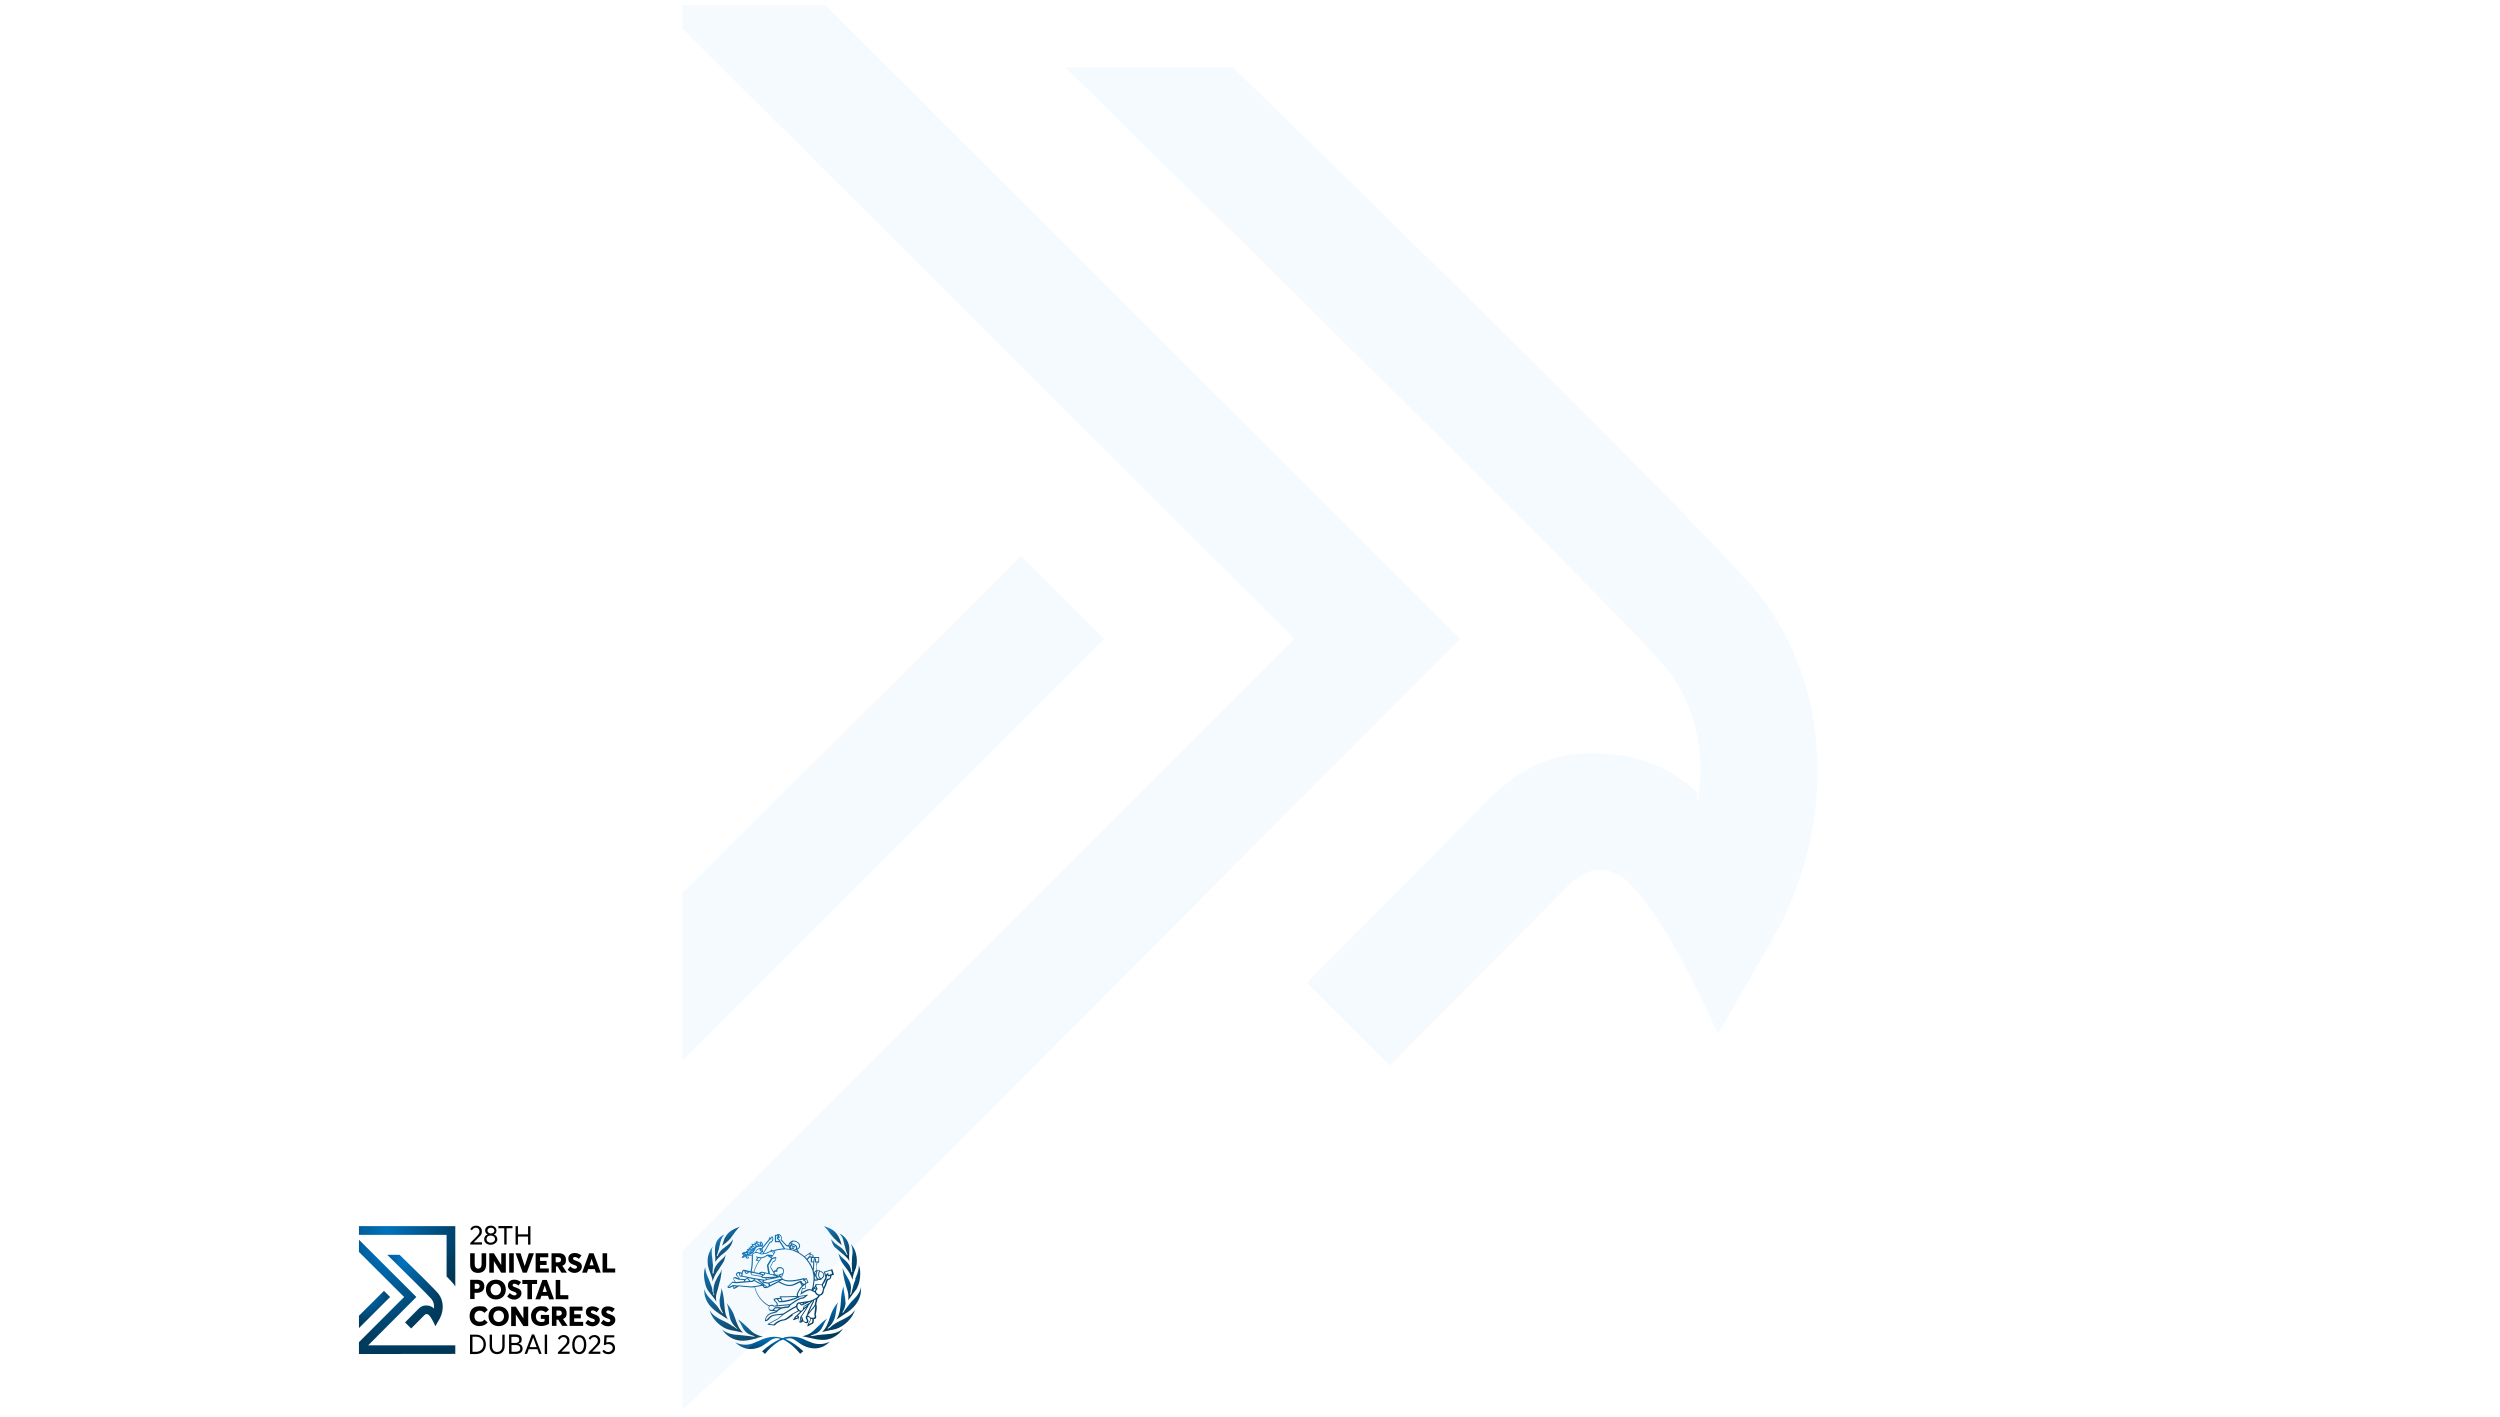 <svg width="1920" height="1088" viewBox="0 0 1920 1088" fill="none" xmlns="http://www.w3.org/2000/svg">
<g clip-path="url(#clip0_50_110)" filter="url(#filter0_d_50_110)">
<path d="M506.971 937.59H506.671V1035.89H506.971V937.59Z" fill="white"/>
<path d="M646.178 1009.89C643.178 1011.39 639.978 1012.99 637.378 1015.59L637.078 1015.79C637.078 1015.79 636.178 1016.19 635.878 1016.39H635.778L635.578 1016.09C637.278 1014.59 638.878 1012.79 639.878 1010.89C641.378 1008.39 641.778 1005.39 642.178 1002.59C642.478 1000.39 642.878 998.19 643.678 996.09C642.878 997.09 641.878 998.39 641.878 998.39C641.878 998.39 640.578 1000.19 640.678 1000.19C639.078 1002.69 638.078 1005.49 637.178 1008.19C635.978 1011.99 634.578 1015.99 631.378 1018.99C632.578 1018.69 637.078 1017.69 637.078 1017.69L641.878 1016.69C648.178 1014.69 654.778 1008.69 656.678 1001.79C655.778 1003.29 654.578 1004.69 652.978 1005.99C650.878 1007.59 648.478 1008.79 646.278 1009.89H646.178Z" fill="url(#paint0_radial_50_110)"/>
<path d="M657.068 978.591L656.468 979.991C655.568 981.991 655.068 984.291 654.568 986.491C654.568 986.491 653.868 989.591 653.768 989.691L653.468 989.991L652.768 990.591L653.168 988.791L653.568 985.391C653.568 985.191 653.568 984.991 653.568 984.791C653.568 981.291 651.768 978.491 650.068 975.691C648.968 973.891 647.868 971.991 647.168 969.891C647.168 970.391 647.168 970.891 647.168 970.891C647.668 976.791 649.268 982.191 650.868 987.191C651.368 988.491 651.568 990.091 651.568 991.591C651.568 993.091 651.568 993.691 651.368 994.691C652.068 993.691 654.868 989.891 654.868 989.891L657.868 985.891C659.768 982.391 660.668 978.291 660.668 974.291C660.668 970.291 660.268 969.791 659.568 967.691C659.568 967.791 659.568 967.991 659.568 968.191C659.568 971.891 658.068 975.191 656.668 978.391L657.068 978.591Z" fill="url(#paint1_radial_50_110)"/>
<path d="M653.678 971.495L652.978 969.095C652.078 966.495 649.878 964.595 647.778 962.695C646.278 961.395 644.878 960.095 643.878 958.495C644.378 960.095 645.178 962.795 645.178 962.795C646.178 965.195 647.878 967.395 649.478 969.495C651.478 972.095 653.578 974.895 654.378 978.095C654.378 978.095 654.578 978.895 654.578 978.995C654.978 976.495 655.578 974.095 656.478 971.895C657.578 969.595 658.078 966.895 658.078 964.195C658.078 960.095 656.878 955.895 654.678 952.895L654.078 952.095C654.078 952.095 653.778 951.795 653.478 951.395C654.378 953.295 654.778 955.495 654.778 957.695C654.378 960.695 654.178 963.595 654.178 966.395C654.178 969.195 654.278 970.895 654.578 972.895H654.178C654.178 972.995 654.178 973.095 654.178 973.095H653.978L653.678 971.395V971.495Z" fill="url(#paint2_radial_50_110)"/>
<path d="M641.568 954.193L646.068 958.093C648.468 959.993 650.868 961.893 652.368 964.593C652.268 963.593 652.068 962.593 652.068 961.693C652.068 960.793 652.068 959.693 652.168 958.593C652.168 957.593 652.268 956.593 652.268 955.593C652.268 954.593 652.268 953.093 651.868 951.893C651.168 948.593 648.168 944.693 644.468 943.293C645.668 944.393 646.668 945.693 647.268 947.293L648.468 951.793C649.168 954.493 649.768 957.293 650.968 959.793L650.668 959.993H650.468C650.468 960.093 649.868 958.893 649.868 958.893C649.868 958.893 648.468 956.693 648.368 956.693C647.068 954.893 645.268 953.693 643.468 952.493C641.768 951.293 640.068 949.893 638.768 948.193C638.768 948.193 638.668 947.993 638.568 947.893C638.568 947.793 638.368 947.593 638.268 947.493C638.868 950.293 639.868 952.493 641.368 954.193H641.568Z" fill="url(#paint3_radial_50_110)"/>
<path d="M646.368 952.091C646.368 951.991 646.268 951.791 646.268 951.791C645.468 948.691 644.168 944.691 640.868 941.691C638.868 939.891 636.468 938.991 634.168 938.191C634.168 938.191 633.468 937.891 632.768 937.691C633.768 938.691 635.568 940.591 635.568 940.591C638.268 944.991 642.168 948.991 646.368 952.191V952.091Z" fill="url(#paint4_radial_50_110)"/>
<path d="M556.768 951.09C558.268 949.79 559.868 948.49 561.168 946.89L562.368 945.19C564.068 942.69 565.968 940.19 568.168 938.09C564.068 939.69 559.868 941.29 557.468 945.39C556.368 946.79 555.968 948.49 555.468 950.09C555.468 950.09 554.868 951.79 554.568 952.79C555.268 952.19 556.668 950.99 556.668 950.99L556.768 951.09Z" fill="url(#paint5_radial_50_110)"/>
<path d="M550.568 960.59H550.468L551.268 957.89L551.968 955.79L552.768 952.19C553.368 949.19 554.068 946.29 556.368 944.09C554.768 944.79 553.168 945.79 551.968 947.29C549.668 949.69 549.068 952.99 549.068 956.49C549.068 959.99 549.168 959.79 549.368 961.49C549.368 961.49 549.368 964.59 549.368 965.19C550.268 963.59 551.668 961.99 553.768 960.09C559.568 955.99 562.468 951.99 562.868 947.79C562.868 947.89 562.668 948.09 562.568 948.19C562.568 948.19 562.568 948.29 562.468 948.39C561.268 950.39 559.468 951.89 557.568 953.19L554.468 955.59C552.868 957.19 551.668 958.89 551.068 960.69C551.068 960.69 551.068 960.69 550.868 960.69C550.868 960.69 550.768 960.69 550.668 960.69L550.568 960.59Z" fill="url(#paint6_radial_50_110)"/>
<path d="M547.368 973.791C547.268 973.791 547.168 973.791 547.168 973.791L547.568 968.091L547.068 962.591C546.868 960.891 546.568 959.191 546.568 957.491C546.568 955.791 546.868 954.591 547.368 953.191C544.868 956.791 543.468 960.291 543.468 963.991V964.491C543.468 964.791 543.468 965.091 543.468 965.291C543.468 968.291 544.468 970.991 545.468 973.591C546.268 975.691 547.068 977.791 547.368 980.091C548.168 976.491 550.168 973.391 552.268 970.491L555.768 964.991C556.568 963.191 556.968 961.391 557.368 959.591C556.868 960.291 556.368 961.091 556.368 961.191L555.568 961.991C552.268 964.991 548.868 968.091 548.168 972.291V972.991C548.068 972.991 547.768 974.291 547.768 974.291C547.768 974.291 547.768 974.291 547.568 974.291C547.568 974.291 547.468 974.291 547.368 974.291V973.791Z" fill="url(#paint7_radial_50_110)"/>
<path d="M547.168 986.691L546.568 984.191L544.368 978.491C543.068 975.591 541.668 972.591 541.668 969.191C541.668 965.791 541.668 969.191 541.668 969.091C541.468 969.891 541.168 970.691 541.168 970.691L540.968 971.491C540.768 972.591 540.668 973.691 540.668 974.991C540.668 977.591 541.168 980.491 542.068 983.591C542.868 986.291 544.768 988.591 546.668 990.891C547.968 992.491 549.268 994.091 550.168 995.791C550.068 994.791 549.868 993.791 549.868 992.691C549.868 991.591 549.968 990.291 550.368 989.191L551.268 986.091L553.268 978.491L553.568 976.691C553.868 974.891 554.168 972.991 554.168 971.191C554.168 969.391 554.168 970.891 554.168 970.691C553.868 971.791 553.568 972.991 552.868 973.991C550.268 977.891 547.968 982.091 547.968 986.391C547.968 990.691 548.168 989.091 548.668 990.491H548.468C548.468 990.691 548.368 990.691 548.268 990.691H548.068L546.968 986.791L547.168 986.691Z" fill="url(#paint8_radial_50_110)"/>
<path d="M559.078 1009.59C558.878 1009.09 558.578 1008.49 558.578 1008.49L557.378 1005.69C556.678 1002.79 556.378 999.691 556.178 996.591C555.878 992.691 555.278 988.791 554.078 985.191C554.078 986.991 553.678 988.591 553.378 990.291L552.678 994.091C552.678 994.691 552.678 995.291 552.678 995.791C552.678 998.191 553.178 1000.39 554.178 1002.29L554.678 1003.29L555.278 1004.49L554.878 1004.69L552.778 1001.99L552.178 1001.09C550.878 998.891 548.978 996.991 547.178 995.191C544.478 992.491 541.778 989.591 540.878 985.891C540.878 986.191 540.878 986.491 540.878 986.791C540.878 989.391 541.278 991.691 542.078 993.491C544.378 999.891 550.678 1003.89 556.278 1007.49C556.278 1007.49 558.378 1008.89 559.278 1009.39L559.078 1009.59Z" fill="url(#paint9_radial_50_110)"/>
<path d="M562.668 1014.59C560.568 1012.79 557.968 1011.59 555.468 1010.39C551.568 1008.49 547.568 1006.49 545.068 1002.39C546.368 1007.19 550.068 1011.99 555.168 1015.09C558.068 1017.09 561.668 1017.69 565.168 1018.29C565.168 1018.29 569.568 1019.19 570.668 1019.49C567.368 1016.49 565.968 1012.49 564.668 1008.69L563.268 1004.79C562.168 1002.39 560.468 999.794 558.168 996.894C558.968 998.894 559.368 1001.09 559.668 1003.29C560.168 1006.49 560.668 1009.79 562.568 1012.39C563.468 1013.89 564.968 1015.29 566.268 1016.49C566.268 1016.49 566.268 1016.49 566.268 1016.59C566.268 1016.69 566.268 1016.79 566.268 1016.79L562.768 1014.39L562.668 1014.59Z" fill="url(#paint10_radial_50_110)"/>
<path d="M581.468 1023.49L584.268 1022.79L585.568 1022.59C585.568 1022.59 585.868 1022.59 586.068 1022.59C583.368 1021.99 580.168 1020.99 577.368 1018.59L574.968 1016.29C572.268 1013.69 569.768 1011.29 566.868 1009.29C567.568 1010.49 568.968 1012.89 568.968 1012.89C570.568 1016.19 572.268 1019.69 576.268 1021.09L577.768 1021.59L579.468 1022.19V1022.59L577.168 1022.39L576.168 1022.19L568.868 1021.39C563.768 1021.09 558.568 1020.59 554.668 1017.09C556.868 1020.59 560.568 1023.49 564.668 1024.79C570.268 1026.69 575.968 1025.19 581.568 1023.69L581.468 1023.49Z" fill="url(#paint11_radial_50_110)"/>
<path d="M587.468 1035.89C590.168 1032.29 593.868 1028.99 598.468 1025.99L598.868 1025.79C598.868 1025.79 601.268 1024.79 601.468 1024.79C606.868 1027.39 611.468 1031.99 614.568 1035.69C614.568 1035.69 616.668 1033.79 616.968 1033.79C612.868 1029.89 608.368 1026.69 603.568 1024.49L602.768 1024.19H603.568L606.268 1023.79C608.368 1023.69 609.968 1024.79 611.568 1025.89L612.868 1026.79C618.768 1031.29 625.368 1032.69 630.768 1030.69C633.368 1029.79 635.568 1028.19 637.368 1026.29C633.568 1028.39 628.268 1028.89 623.868 1027.29L618.868 1025.29C613.868 1022.59 607.468 1021.79 602.268 1023.19C601.468 1023.89 600.568 1023.59 599.868 1023.39L598.668 1023.09C591.968 1021.59 586.068 1024.19 580.368 1026.79L578.468 1027.59C573.968 1029.39 568.668 1028.99 564.668 1026.89C566.368 1028.59 568.368 1029.99 571.168 1031.09C575.868 1032.99 581.968 1032.09 586.768 1028.79L589.568 1026.89C592.268 1024.89 594.968 1022.89 598.768 1024.09L599.368 1024.29L598.868 1024.49C594.168 1026.69 589.868 1029.69 585.868 1033.29C585.668 1033.49 585.468 1033.69 585.268 1033.79C585.368 1033.89 587.468 1035.69 587.568 1035.89H587.468Z" fill="url(#paint12_radial_50_110)"/>
<path d="M622.768 1022.09V1021.69L624.568 1020.99L626.968 1019.99C630.268 1018.39 631.568 1015.49 632.968 1012.49C633.568 1011.19 634.368 1009.79 635.168 1008.59C632.268 1010.69 629.768 1013.09 627.068 1015.79L624.368 1018.39C622.068 1020.49 619.268 1021.49 616.068 1022.29C616.268 1022.29 616.468 1022.29 616.468 1022.29L621.968 1023.49C627.168 1024.69 632.468 1025.99 637.668 1024.09C641.168 1022.89 645.268 1019.99 647.468 1016.29C643.668 1019.89 638.568 1020.49 633.468 1020.79L628.268 1021.29L626.068 1021.69L622.668 1022.19L622.768 1022.09Z" fill="url(#paint13_radial_50_110)"/>
<path d="M649.268 996.295V995.795C649.268 993.795 648.868 991.895 648.568 989.995C648.168 988.195 647.868 986.295 647.868 984.295V984.095C647.668 984.695 647.368 985.295 647.368 985.295C646.268 988.495 645.968 992.195 645.768 995.695C645.468 1000.2 645.068 1004.8 642.768 1008.7C642.668 1008.9 642.568 1009.2 642.468 1009.4L648.668 1005.2L650.868 1003.8C657.568 999.195 661.268 992.995 661.268 986.395C661.268 979.795 661.268 985.495 661.168 984.995C660.168 989.395 656.868 992.795 653.468 996.095L649.568 1001.2L647.468 1004.2H647.168C647.168 1004.1 647.068 1004.1 647.068 1004.1H646.868C648.468 1001.6 649.268 999.095 649.468 996.395" fill="url(#paint14_radial_50_110)"/>
<path d="M609.478 955.49L609.778 954.69L609.278 954.49V953.69C609.378 953.69 610.578 954.19 610.578 954.19L610.878 953.39L607.978 952.29L607.678 953.09L608.678 953.49C608.678 953.69 608.678 953.99 608.578 954.29C608.378 954.29 608.078 954.19 608.078 954.19L607.778 954.99L608.678 955.29L609.478 955.59V955.49ZM638.878 970.79L632.678 972.69L633.778 976.39C633.978 977.19 633.478 978.09 632.978 978.99L632.378 980.19L632.078 980.79C632.078 980.79 631.178 982.19 630.978 982.59C629.178 981.79 627.778 981.99 626.378 982.39H626.178L625.878 983.89L624.878 984.59L624.478 984.39H624.878L625.378 980.89C625.378 980.89 625.378 980.09 625.578 979.59H625.778C626.678 979.59 627.678 979.69 628.478 978.99C628.178 979.09 630.378 978.99 630.378 978.99C630.578 978.89 631.278 978.19 631.278 978.19L632.578 976.79C632.778 976.39 632.978 975.79 632.978 975.29C632.978 974.79 632.678 973.79 632.078 973.19L631.778 972.99C631.278 972.59 630.678 972.19 629.878 972.09C629.778 971.89 629.578 971.59 629.578 971.59C628.778 971.09 628.178 971.19 627.478 971.39C627.478 970.69 627.178 967.89 627.178 967.89C627.178 967.69 627.078 967.59 627.078 967.49C627.078 967.29 627.178 967.09 627.478 966.69L627.878 965.69H629.078V961.39C629.078 961.39 625.578 961.39 624.578 961.39C624.678 961.19 624.878 961.09 624.878 960.79C624.878 960.49 624.878 960.49 624.878 960.39C624.278 959.19 623.378 959.29 622.578 959.39C622.578 959.39 622.578 959.39 622.478 959.39C622.478 959.19 622.678 957.59 622.678 957.59L621.978 958.09C621.978 958.09 618.178 960.49 617.778 960.79C617.478 960.59 616.178 959.59 616.178 959.59C616.178 959.59 613.978 957.99 613.578 957.79C613.578 957.09 613.078 956.59 612.578 955.99C612.578 955.99 612.578 955.89 612.378 955.79C613.178 955.39 613.778 954.79 614.078 954.29C614.278 953.89 614.478 953.29 614.478 952.79C614.478 952.29 614.478 951.99 614.178 951.69C613.278 949.79 611.278 948.69 608.978 948.69C607.978 948.89 606.878 949.69 606.178 950.69C605.678 951.19 605.578 951.69 605.478 952.29C605.178 952.29 604.878 952.29 604.878 952.29C604.378 952.29 604.178 952.29 603.778 951.89C603.778 951.89 600.478 948.29 600.178 947.89C600.278 947.59 600.478 947.19 600.478 946.89C600.478 946.39 600.378 945.89 600.178 945.59L599.678 944.69L598.978 943.99L596.778 943.59L597.078 944.19C597.078 944.29 595.078 944.39 595.078 944.39V949.99H598.678C599.478 951.29 601.178 953.89 601.778 954.79C598.578 954.99 596.378 955.39 593.678 956.29L592.378 955.59L591.378 956.99C590.278 957.09 589.278 957.69 588.378 958.19C588.378 958.19 587.378 958.29 586.578 958.49C587.178 957.59 588.378 955.69 588.378 955.69C588.378 955.69 591.378 950.49 591.478 950.49L592.678 950.09L593.778 948.49C594.078 947.49 593.878 946.29 593.378 945.69V945.49C593.278 945.49 592.578 945.59 592.578 945.59C592.578 945.59 591.978 946.29 591.678 946.69C591.678 946.59 590.978 945.99 590.978 945.99L590.278 947.99C590.278 947.99 586.978 952.09 585.578 953.69C585.578 953.49 585.578 953.39 585.578 953.29C585.678 952.99 586.078 951.79 586.078 951.79V951.59C585.878 950.89 585.078 949.79 584.478 949.49L583.978 949.29V949.69L583.778 950.49C582.878 949.79 581.678 949.29 580.778 949.29H580.278C580.278 949.29 580.578 950.19 580.678 950.49C580.278 950.49 579.278 950.29 579.278 950.29C579.278 950.29 579.378 951.19 579.478 951.49C578.778 951.49 576.978 951.19 576.978 951.19L577.278 951.79C577.278 951.79 577.478 952.39 577.678 952.79C577.178 952.79 576.278 952.89 576.278 952.89V953.19C576.278 953.19 576.278 953.29 576.278 953.39C576.278 953.69 576.478 953.89 576.678 953.99C576.178 953.99 574.878 954.29 574.878 954.29L575.278 954.79C575.278 954.79 575.278 954.89 575.378 954.99C575.278 954.99 575.078 954.99 575.078 954.99L573.478 955.39L573.878 955.79L574.178 956.39C573.978 956.39 572.578 957.19 572.578 957.19L572.978 957.49C572.778 957.49 572.578 957.49 572.578 957.49H572.178C571.578 957.49 570.878 957.49 570.578 957.99L570.178 958.19L569.778 958.49V958.99C569.778 958.99 570.578 959.79 570.978 960.09C570.678 960.29 570.278 960.69 570.278 960.69L570.078 960.99L569.578 962.09H570.278C571.078 961.99 571.878 961.59 572.578 960.99L572.878 962.29C572.878 962.39 574.378 962.69 574.378 962.69L575.478 961.99L575.078 961.79C574.778 961.39 574.678 960.99 574.678 960.79C574.678 960.59 574.678 960.59 574.778 960.49L576.578 960.29C576.578 960.29 576.978 960.29 577.378 960.29C577.378 965.09 577.278 968.69 576.378 972.29C575.878 972.29 575.178 971.99 575.178 971.99L572.978 971.49L571.178 971.09C569.978 971.59 569.878 972.29 569.778 972.89C569.778 972.89 569.778 973.09 569.678 973.29C569.478 973.29 569.278 973.29 569.278 973.29L567.478 972.89C566.578 972.69 565.678 973.49 565.278 974.29C565.278 974.49 565.178 974.69 565.178 974.79C565.178 975.49 565.778 975.99 566.378 976.39L567.378 977.39C567.378 977.39 567.378 977.59 567.278 977.69C566.878 977.59 566.278 977.29 566.278 977.29C565.278 976.89 564.278 976.39 563.378 977.19C563.278 977.49 563.278 977.79 563.278 978.09C563.278 978.99 563.778 979.59 564.278 980.29C564.278 980.29 564.378 980.39 564.478 980.49C563.978 980.49 563.478 980.49 563.478 980.49L562.378 980.29V980.49C562.278 980.49 558.478 984.39 558.478 984.39L558.778 984.69C559.778 985.69 560.878 985.09 561.778 984.49C562.278 984.19 562.778 983.99 563.378 983.89C563.278 984.09 563.078 984.29 563.078 984.29C562.978 984.49 562.878 984.59 562.878 984.79C562.878 984.99 562.878 984.89 562.878 984.99C562.878 985.39 563.278 985.69 563.678 985.89H563.878C563.878 985.99 565.778 984.89 565.778 984.89L567.578 983.79C567.278 983.79 569.878 984.19 569.878 984.19L577.478 984.79C577.578 984.79 578.978 984.59 579.478 984.59C580.678 990.49 585.078 996.29 590.578 999.29C590.478 999.59 590.278 1000.19 590.278 1000.19C590.278 1000.39 590.278 1000.59 590.278 1000.79C590.278 1001.59 590.678 1002.19 591.378 1002.69C591.478 1002.69 593.778 1002.89 593.778 1002.89C593.778 1002.89 595.178 1002.99 596.078 1003.09C595.378 1003.39 594.078 1003.69 594.078 1003.69C592.878 1003.89 591.678 1004.19 590.578 1005.09C588.778 1005.99 587.478 1008.49 587.478 1010.19C587.478 1011.89 587.478 1010.69 587.478 1010.69H587.878C588.878 1010.69 590.178 1009.99 590.878 1008.89C592.778 1006.29 595.978 1006.09 598.778 1005.99C598.778 1005.99 599.778 1005.89 600.778 1005.79C600.078 1006.29 599.478 1006.89 599.478 1006.89L597.278 1008.69L594.678 1009.99L589.378 1012.89L589.678 1013.19C589.778 1013.39 590.078 1013.39 590.478 1013.49L595.078 1013.99V1013.79C597.078 1011.59 599.878 1010.19 602.678 1009.99C604.378 1009.59 605.978 1008.29 607.578 1007.09C607.578 1007.09 608.378 1006.49 608.778 1006.19C608.878 1006.39 608.978 1006.59 608.978 1006.59C608.978 1006.59 608.978 1006.89 608.978 1007.09V1007.69C608.978 1007.89 608.878 1008.19 608.878 1008.49C608.878 1008.79 608.978 1009.29 609.378 1009.69L609.578 1009.89H609.678L612.078 1008.89C612.078 1008.89 612.878 1008.59 613.378 1008.39C613.378 1009.69 613.478 1010.79 614.078 1011.69C615.078 1012.09 615.878 1011.49 616.478 1010.99C616.478 1010.99 616.678 1010.79 616.878 1010.69C617.178 1010.99 617.878 1011.69 617.878 1011.69C618.278 1012.09 619.178 1012.29 619.778 1012.19C620.278 1012.09 620.578 1011.69 620.678 1011.29C620.778 1010.99 620.878 1010.79 620.878 1010.49C620.878 1009.99 620.678 1009.59 620.378 1009.19L620.078 1008.59C620.078 1008.39 619.978 1008.09 619.978 1007.89C619.978 1007.59 620.178 1007.39 620.278 1007.19C621.078 1007.49 621.678 1007.79 622.178 1008.59C622.178 1008.79 622.178 1009.39 622.178 1009.39C622.178 1010.09 621.778 1010.69 621.278 1011.39C620.778 1012.09 620.178 1012.89 620.178 1013.99C620.178 1015.09 620.178 1014.79 620.178 1014.79L623.178 1013.09C624.678 1012.59 624.978 1011.69 624.978 1010.79C624.978 1009.89 624.978 1010.19 624.978 1009.89C624.978 1009.89 624.978 1009.39 624.978 1009.09C625.378 1009.09 626.078 1008.89 626.078 1008.89C626.678 1008.39 626.878 1007.89 626.878 1007.39C626.878 1006.89 626.878 1006.69 626.678 1006.39L626.478 1005.49L626.778 1004.19C627.078 1002.79 627.278 1001.39 627.278 1000.09C627.278 998.79 627.178 998.39 626.878 997.49C626.878 997.69 627.878 993.49 627.878 993.39L628.578 992.69C628.578 992.69 629.578 991.49 629.778 991.09C631.278 990.79 632.378 989.49 632.578 988.19C632.578 986.79 633.078 985.79 633.678 984.69L634.578 982.79L635.078 981.19C635.478 979.59 635.778 978.89 636.978 978.79C638.278 977.99 638.478 976.89 638.478 976.09V975.59L640.478 974.99L639.278 970.89L638.878 970.79ZM626.178 984.49C626.378 984.89 626.678 985.49 626.878 985.79C626.878 985.79 626.878 985.79 626.778 985.89C626.578 985.69 625.778 984.99 625.578 984.89C625.878 984.69 625.978 984.59 626.178 984.39M624.978 986.29C624.978 986.19 625.178 985.89 625.478 985.99C625.478 985.99 626.278 986.09 626.578 986.09C626.178 986.59 625.878 987.09 625.778 987.59C625.478 987.39 625.078 987.19 624.978 987.19C624.978 987.09 624.878 986.89 624.878 986.79C624.878 986.69 624.878 986.49 624.978 986.29ZM624.678 985.29C624.778 985.29 624.878 985.49 624.978 985.49C624.878 985.49 624.678 985.59 624.578 985.69V985.29H624.678ZM625.178 973.49C624.978 972.59 624.878 971.69 624.878 971.69C625.178 971.59 625.378 965.29 625.378 965.19L625.678 962.69C625.678 962.99 625.878 963.19 625.878 963.29L625.978 965.19V965.59H627.378L627.178 966.09C626.878 966.59 626.378 967.29 626.878 967.99C626.878 967.79 627.078 970.69 627.078 971.59L625.878 972.09C625.478 972.59 625.378 972.99 625.278 973.49H625.178ZM626.978 972.39C626.578 973.29 626.378 974.09 626.278 975.19V974.99C626.078 974.49 625.978 973.99 625.978 973.59C625.978 973.19 625.978 972.99 626.278 972.79C626.278 972.79 626.678 972.59 627.078 972.49L626.978 972.39ZM625.778 975.39H625.978C625.978 975.29 625.678 975.89 625.678 975.89V975.79L625.778 975.39ZM626.078 978.69C626.078 978.69 625.878 978.59 625.778 978.49V978.19V976.29C625.978 976.29 626.178 976.19 626.278 975.99C626.278 976.89 626.678 977.79 627.578 978.49C627.078 978.69 626.578 978.59 626.078 978.59V978.69ZM629.978 972.69C630.478 972.69 630.978 973.09 631.478 973.49C632.478 974.39 632.478 975.49 631.978 976.29L630.878 977.49L630.678 977.69L630.278 977.49C629.578 977.29 629.178 976.59 629.078 975.79V975.29C629.078 974.29 629.078 973.19 629.878 972.69H629.978ZM627.878 972.29V972.09V971.89C628.478 971.69 628.878 971.69 629.378 971.99C628.378 972.69 628.378 973.99 628.378 975.09V975.59C628.378 976.69 629.078 977.59 629.878 977.99C629.478 977.99 628.578 977.99 628.478 977.99C627.378 977.29 627.178 976.49 627.078 975.39C627.178 974.09 627.378 973.09 627.978 972.09L627.878 972.29ZM628.478 962.09V964.79H626.678C626.678 964.29 626.678 963.39 626.678 963.39C626.678 962.89 626.478 962.49 626.078 962.29C625.778 962.09 625.378 962.19 625.078 962.39C624.978 962.59 624.778 964.09 624.678 964.79C624.478 964.79 623.978 964.79 623.578 964.79C623.578 964.29 623.578 962.59 623.578 962.09H624.078C624.078 962.09 627.778 962.09 628.478 962.09ZM624.578 965.59L624.378 970.39C623.278 967.79 621.978 965.49 620.278 963.49L621.178 962.49C621.178 962.49 621.578 961.89 621.778 961.69C621.978 961.69 622.478 961.89 622.678 961.89V965.49H624.478L624.578 965.59ZM621.678 959.09C621.678 959.39 621.578 960.19 621.578 960.19H622.078C622.078 960.09 622.778 959.99 622.778 959.99C623.578 959.89 623.878 959.79 624.178 960.39C624.178 960.39 624.178 960.39 624.178 960.49C624.178 960.69 624.078 960.79 623.778 961.09C623.578 961.09 623.378 961.09 623.378 961.09H623.078L621.378 960.59V960.79C621.278 960.79 620.378 961.89 620.378 961.89L619.678 962.69C619.178 962.19 618.778 961.59 618.278 961.09C619.078 960.59 620.878 959.49 621.678 958.99V959.09ZM612.678 957.29C611.978 956.99 611.078 956.59 610.378 956.29C610.678 956.19 610.978 955.99 611.278 955.79L611.978 956.59C612.278 956.89 612.478 957.09 612.578 957.39L612.678 957.29ZM607.878 955.09C607.778 954.99 607.378 954.49 607.378 953.79C607.378 953.09 607.378 953.09 607.678 952.69C607.678 952.59 608.478 951.89 608.578 951.79C609.878 952.29 611.378 953.09 611.378 953.79V954.19V954.79C610.878 955.29 610.078 955.79 609.278 955.89L607.978 955.59H608.078L607.878 955.29V955.09ZM609.178 949.39C611.078 949.39 612.778 950.29 613.578 951.99C613.778 952.29 613.778 953.39 613.578 953.79C613.178 954.29 612.778 954.79 612.278 955.09V954.19V953.79C612.278 952.39 609.978 951.49 608.178 950.79L607.678 950.59C608.178 950.09 608.778 949.69 609.278 949.69L609.178 949.39ZM606.878 951.19C606.878 951.19 606.878 951.09 606.978 950.99C607.178 950.99 607.478 951.19 607.778 951.29C607.478 951.59 607.078 951.89 607.078 951.89C606.778 952.39 606.578 952.89 606.578 953.29L606.378 952.69C606.378 951.99 606.378 951.59 606.878 951.09V951.19ZM598.278 949.09H596.078V945.09C596.478 945.09 597.078 945.09 597.478 945.09C597.478 945.19 597.478 945.39 597.478 945.39V945.89C597.578 945.89 596.778 945.29 596.778 945.29V945.99C596.678 946.49 596.578 947.39 597.378 948.09L597.878 948.49C597.878 948.49 598.078 948.79 598.178 948.99L598.278 949.09ZM599.078 948.69L598.578 947.99L598.078 947.49C597.878 947.39 597.878 947.19 597.878 946.99C597.878 946.99 598.078 946.79 598.178 946.59L598.478 946.89C598.678 946.69 598.778 946.49 598.778 946.29C598.778 945.99 598.578 945.59 598.478 945.19L598.278 944.69C598.578 944.69 598.878 944.69 598.878 944.69L599.278 945.09C599.278 945.19 599.678 945.89 599.678 945.89C599.878 946.29 599.878 946.69 599.878 946.99C599.878 947.29 599.878 947.59 599.578 947.89L599.378 948.19L603.378 952.59C603.978 953.29 604.578 953.29 605.078 953.29H605.678L606.178 954.79L606.378 955.19H605.978C605.978 955.09 603.778 954.89 602.978 954.89L599.078 948.89V948.69ZM602.578 955.39L605.778 955.69L608.978 956.49L612.978 958.29L615.578 960.09L617.378 961.39C620.278 964.29 622.478 967.69 623.978 971.79L624.778 975.99V976.49V978.79L624.578 980.59L624.078 984.09V984.39C623.978 984.39 623.378 985.89 623.278 986.39C621.078 985.39 618.778 986.69 616.578 987.99C616.578 987.99 616.178 988.19 615.778 988.49C616.078 987.59 616.378 986.19 616.478 985.89C616.678 985.89 616.978 985.89 616.978 985.89C617.578 985.89 618.378 985.89 619.078 984.99V984.79C619.078 984.29 618.878 982.69 618.778 982.09C619.178 981.89 620.978 980.99 620.978 980.99L619.378 977.39L617.778 978.29C617.778 977.89 617.978 977.39 617.978 977.39L617.278 977.59C617.178 977.59 606.278 980.79 601.878 978.49L601.278 978.19C600.978 977.39 600.278 976.99 599.578 976.59C600.078 976.59 600.778 976.39 601.178 975.69C601.178 975.49 601.678 973.99 601.678 973.99C601.878 973.39 602.178 972.69 602.178 971.99C602.178 971.29 601.878 970.59 601.078 969.79C600.178 968.99 598.778 969.09 597.878 969.19C596.678 969.49 596.178 970.59 596.078 971.49H595.878C595.378 971.49 594.578 971.59 594.178 972.49C593.878 972.09 592.678 969.99 592.678 969.99C592.278 969.59 592.078 969.19 592.078 968.89C592.078 968.29 592.478 967.69 592.978 966.89C592.978 966.89 593.678 965.59 593.878 965.19C594.078 965.19 594.278 965.19 594.278 965.19C595.778 964.69 595.978 963.09 596.178 962.09V961.49L595.678 961.29L594.778 961.49L592.178 962.39C591.978 962.59 588.978 967.69 588.978 967.69C588.978 968.19 589.778 972.39 589.978 973.79C589.278 973.59 585.478 972.69 585.478 972.69C584.478 972.69 583.478 972.89 582.878 973.69C582.678 973.69 580.078 973.09 579.378 972.99C580.378 968.59 582.578 965.29 584.878 962.39C584.978 962.39 586.378 961.99 586.378 961.99L587.178 961.69C587.178 961.69 589.178 960.49 589.378 960.39C589.378 960.39 589.478 960.39 589.678 960.39L589.478 960.69L592.378 962.39L595.578 957.49L594.478 956.89C596.978 956.09 599.078 955.69 602.278 955.59L602.578 955.39ZM616.278 981.19L615.678 980.39C615.878 980.29 616.078 980.19 616.078 980.19L614.778 979.69C614.478 979.69 612.278 980.79 612.278 980.79C609.778 982.09 607.678 983.29 604.278 982.59C602.378 982.19 600.478 981.19 598.578 980.19L598.978 979.99L600.578 978.99H601.178C601.378 979.09 601.678 979.29 601.678 979.29C605.878 981.49 614.878 979.19 616.978 978.59C616.978 978.79 616.778 979.59 616.778 979.59H617.278C617.978 979.59 618.078 980.09 618.378 980.89L618.578 981.49C618.578 981.49 618.378 981.49 618.378 981.59C618.378 981.59 617.978 981.79 617.578 981.99C616.478 981.69 616.378 981.39 616.278 981.29V981.19ZM616.578 982.39C616.378 982.39 616.278 982.59 616.078 982.59C615.978 982.39 615.778 981.99 615.578 981.69C615.778 981.99 616.078 982.19 616.478 982.39M590.878 981.69C591.278 981.49 591.878 981.29 591.878 981.29C594.178 980.39 596.278 979.69 598.678 979.19L597.778 979.79L594.178 981.59L591.378 982.99V982.49V982.39C591.378 982.09 591.078 981.79 590.878 981.69ZM586.978 982.29L586.078 981.49L583.178 979.09L585.878 979.49L585.378 979.99V980.29C586.078 981.59 587.378 981.59 588.378 981.59L589.978 981.89L590.278 982.39C590.378 982.49 590.278 983.29 590.278 983.69C589.978 983.89 589.678 984.09 589.278 984.19L586.878 982.39L586.978 982.29ZM588.378 984.39C588.078 984.39 587.778 984.39 587.578 984.39C587.178 984.39 586.678 983.69 586.478 983.19H586.778C586.778 983.09 588.478 984.39 588.478 984.39H588.378ZM579.278 979.09C579.278 979.09 579.478 978.89 579.678 978.89C579.778 978.89 579.978 978.69 580.078 978.59L581.578 978.79L585.478 982.09C585.478 982.09 585.678 982.29 585.978 982.49L579.478 979.09H579.278ZM590.178 981.09L588.378 980.69C587.378 980.69 586.778 980.49 586.378 979.99C586.478 979.89 586.678 979.69 586.778 979.59C587.078 979.59 587.378 979.59 587.678 979.49L588.478 979.29L588.678 979.09C588.678 979.09 588.678 979.09 588.678 978.99L592.778 978.29L595.978 977.69C596.178 977.69 597.278 977.29 597.278 977.29L598.278 977.09L598.078 976.69H598.378L598.678 976.89C599.378 977.19 599.978 977.59 600.478 978.19H600.178H599.778C596.478 978.69 594.078 979.59 591.378 980.59L589.978 981.09H590.178ZM587.878 976.89C587.178 976.79 585.378 976.59 585.378 976.59V976.49L585.978 975.99L586.878 975.19C587.178 975.19 587.678 974.89 587.578 974.29C587.578 974.29 587.578 974.09 587.578 973.89C587.878 973.89 588.078 973.99 588.078 973.99L590.878 974.69L591.478 974.89C591.478 974.89 593.478 975.29 593.678 975.39C594.078 975.59 595.078 975.89 595.078 975.89H595.478L596.478 976.39C595.178 976.39 588.078 976.79 588.078 976.79L587.878 976.89ZM577.178 973.49C577.878 973.49 579.078 973.79 579.178 973.79L583.178 974.69C583.178 974.69 584.678 975.19 585.478 975.39C585.478 975.39 584.978 975.79 584.778 975.99C583.778 975.79 577.578 974.79 577.478 974.79C577.478 974.59 577.178 973.79 577.178 973.79V973.49ZM583.978 973.89C584.378 973.59 584.978 973.49 585.578 973.49C585.578 973.49 586.078 973.49 586.578 973.69L586.778 974.49V974.79H586.478L583.978 973.99V973.89ZM592.278 970.59L593.878 973.29L594.478 974.19C594.178 974.39 593.578 974.59 593.478 974.69L591.678 974.29L591.278 974.09C591.078 972.99 590.178 967.89 590.178 967.89C590.178 967.89 593.178 963.09 593.178 962.99L595.378 962.29C595.378 962.29 595.478 962.29 595.578 962.29C595.478 963.09 595.178 964.19 594.278 964.49H593.878H593.678L593.578 964.79L592.678 966.49C591.878 967.69 590.878 969.19 592.378 970.59H592.278ZM596.978 971.99C596.978 971.19 597.278 970.29 598.278 970.09C599.478 969.89 600.278 970.09 600.778 970.49C601.878 971.59 601.578 972.49 601.178 973.69L600.078 974.19C598.278 974.99 596.778 975.59 595.178 974.39L594.878 973.39C594.878 972.69 595.278 972.69 596.078 972.69H597.078V972.29L596.978 971.99ZM600.878 974.59L600.678 975.49C600.478 975.69 600.178 975.79 599.678 975.79L599.078 975.99V975.39C599.478 975.19 599.978 974.99 600.478 974.79L600.978 974.59H600.878ZM596.578 975.59C597.178 975.59 597.678 975.59 598.278 975.59V976.19H598.078C597.778 976.09 597.178 975.79 596.678 975.59H596.578ZM594.978 974.99C594.978 974.99 594.978 975.09 594.978 975.19H594.578C594.578 975.09 594.878 974.89 594.878 974.89C594.878 974.89 594.878 974.89 594.978 974.89M593.678 977.29C593.078 977.39 592.578 977.49 592.578 977.49L588.778 978.19C588.778 977.99 588.778 977.79 588.578 977.59L593.578 977.29H593.678ZM618.078 979.09C618.478 978.89 618.878 978.69 619.178 978.49C619.378 978.99 619.878 980.09 620.078 980.59C619.878 980.59 619.578 980.79 619.278 980.99L619.078 980.59C618.878 979.99 618.578 979.39 617.978 979.09M582.578 963.99C582.578 963.99 581.878 963.79 581.478 963.69C581.678 963.39 582.178 962.69 582.478 962.19L584.278 962.39C583.878 962.89 583.378 963.49 582.978 963.99H582.578ZM591.278 960.49L592.678 960.79C592.578 960.99 592.478 961.09 592.378 961.19C592.178 961.09 591.678 960.79 591.178 960.49H591.278ZM592.878 956.59C593.278 956.79 594.278 957.39 594.778 957.69C594.778 957.79 594.478 958.19 594.278 958.49C594.078 958.19 594.078 957.79 593.678 957.49C593.278 957.19 592.878 957.09 592.478 957.09C592.578 956.89 592.678 956.79 592.778 956.69M585.778 955.09V954.79C585.878 954.79 591.178 948.29 591.178 948.29C591.178 948.29 591.378 947.79 591.478 947.39L591.778 948.09L592.478 947.79L592.178 947.19L592.978 946.19C593.078 946.39 593.178 946.79 593.178 947.29C593.178 947.79 593.178 947.89 593.078 948.19L592.378 949.29L591.078 949.79C590.878 949.99 587.878 955.19 587.878 955.19L585.678 958.69C585.278 958.89 584.778 958.89 584.378 958.69H584.478C584.578 958.49 584.778 957.99 584.978 957.79C585.278 957.79 586.178 957.79 586.178 957.79L585.678 955.29L585.778 955.09ZM584.178 956.79C584.678 956.79 584.978 956.39 584.978 955.99C584.978 955.59 584.778 955.39 584.578 955.29C584.678 955.29 584.878 955.29 584.978 955.29C584.978 955.69 585.178 956.39 585.278 956.79C584.978 956.79 584.478 956.79 584.478 956.79C584.478 956.79 584.078 957.79 583.978 957.89L583.278 958.19C582.378 957.79 581.578 957.49 580.678 957.49C580.678 957.39 580.978 956.59 580.978 956.59C581.778 955.69 582.678 955.29 583.678 955.19C583.478 955.29 583.378 955.49 583.278 955.69C583.278 956.39 583.578 956.69 584.078 956.69L584.178 956.79ZM584.678 950.49C584.978 950.79 585.278 951.29 585.378 951.59C585.378 951.59 585.178 952.19 585.078 952.49L584.778 952.09L584.578 950.89C584.578 950.69 584.578 950.49 584.678 950.39V950.49ZM583.778 951.19V951.89C583.078 951.89 582.378 951.59 581.778 950.69C581.778 950.49 581.578 950.19 581.578 950.09C582.378 950.19 583.278 950.59 583.778 951.19ZM583.778 952.69C583.478 952.69 583.178 952.69 582.778 952.69C582.778 952.69 582.778 952.49 582.778 952.39C583.078 952.49 583.478 952.59 583.778 952.59M581.178 951.29C581.378 951.49 581.978 952.09 581.978 952.19C581.978 952.19 581.978 952.19 581.978 952.39C581.978 952.59 581.978 952.69 581.978 952.79C581.878 952.79 581.778 952.79 581.678 952.79C581.378 952.49 581.078 952.49 580.878 952.49L580.678 952.09L580.378 951.69C580.378 951.49 580.378 951.29 580.378 951.19C580.578 951.19 580.978 951.19 581.278 951.29H581.178ZM579.778 952.29L579.978 952.59L580.378 953.49H580.178H579.778C579.578 953.49 579.578 953.49 579.378 953.39C579.278 953.39 579.178 953.29 578.978 953.19L578.578 952.89C578.478 952.59 578.378 952.29 578.278 952.09C578.678 952.09 579.278 952.19 579.778 952.29ZM578.278 953.59L578.778 953.89C579.178 954.09 579.378 954.19 579.478 954.49C579.378 954.49 578.778 954.49 578.578 954.49C578.278 954.29 577.878 954.09 577.678 953.99C577.678 953.79 577.478 953.69 577.378 953.59C577.578 953.59 577.978 953.59 578.278 953.59ZM578.678 955.89C578.678 955.89 578.678 955.89 578.678 955.99H578.578C578.578 955.99 578.678 955.89 578.778 955.79L578.678 955.89ZM577.178 954.69C577.478 954.79 578.078 955.19 578.178 955.29C577.978 955.29 577.678 955.49 577.678 955.49C577.678 955.49 577.478 955.49 577.378 955.49L576.278 954.99C576.278 954.99 576.278 954.99 576.278 954.89C576.578 954.89 576.978 954.79 577.278 954.69H577.178ZM578.378 956.39C578.078 956.89 577.778 957.29 577.378 957.59L576.978 956.99L578.478 956.39H578.378ZM575.878 955.69C576.078 955.69 576.478 955.99 576.878 956.19C576.678 956.19 576.378 956.39 576.378 956.39L575.278 956.29C575.178 956.09 574.978 955.99 574.878 955.99C574.878 955.99 575.378 955.89 575.878 955.79V955.69ZM574.578 957.19L575.078 956.99C575.278 956.99 575.878 957.09 576.078 957.19C576.078 957.29 576.278 957.49 576.378 957.69C575.678 957.99 574.778 957.69 574.078 957.59L574.678 957.29L574.578 957.19ZM575.678 958.59C575.278 958.79 574.878 958.99 574.478 959.09V958.39C574.778 958.39 575.178 958.49 575.678 958.49V958.59ZM571.278 961.19C571.378 961.09 571.578 960.89 571.778 960.69C571.778 960.69 571.978 960.69 572.078 960.69C571.878 960.89 571.578 960.99 571.278 961.09V961.19ZM572.678 959.99C572.678 959.99 572.078 959.99 571.778 959.89C571.478 959.59 571.078 959.19 570.878 958.89C570.878 958.89 570.878 958.89 570.978 958.89C571.478 959.49 572.078 959.89 572.678 960.09V959.99ZM571.878 958.49C572.078 958.49 572.378 958.49 572.378 958.49H572.878C573.178 958.49 573.378 958.49 573.578 958.49V959.29C573.578 959.29 573.578 959.29 573.478 959.29C572.878 959.29 572.378 958.89 571.878 958.49ZM577.378 959.59H576.678L574.578 959.99C574.278 960.29 574.078 960.69 574.078 961.09C574.078 961.49 574.278 961.79 574.478 962.09L573.778 961.99C573.778 961.79 573.678 961.29 573.678 961.29L573.478 960.69L573.778 960.29C574.678 960.19 575.778 959.59 576.878 958.99L577.978 958.39C578.978 957.59 579.478 956.69 579.878 955.79L580.778 954.19C581.278 954.19 581.678 953.99 581.878 953.59C581.878 953.59 584.278 953.49 585.078 953.39V953.79L585.178 954.49C585.178 954.49 585.178 954.49 585.178 954.59C583.478 954.19 581.778 954.79 580.578 956.19L580.178 957.29V957.69C579.478 957.79 578.878 957.99 578.178 958.39C577.878 958.69 577.578 959.09 577.578 959.69L577.378 959.59ZM578.278 959.99V959.49C578.278 959.29 578.378 959.09 578.578 958.89C580.378 957.89 581.478 958.19 583.278 958.89H583.478C584.078 959.19 585.178 959.79 586.278 959.19L589.078 958.69C589.778 958.29 590.478 957.89 591.178 957.69H591.078C591.078 957.79 592.178 957.49 592.178 957.49C592.478 957.49 592.978 957.49 593.378 957.89C593.778 958.19 593.978 958.59 593.978 958.89C593.778 959.29 593.578 959.59 593.378 959.89L591.578 959.59H590.678L589.678 959.39C589.378 959.39 587.278 960.69 587.278 960.79L586.478 961.09L584.978 961.59L582.378 961.29H581.978C581.978 961.19 580.678 960.89 580.678 960.89V961.69C580.678 961.69 581.578 961.89 581.678 961.89C581.278 962.49 580.278 964.09 580.278 964.09H580.678L582.578 964.69C580.978 966.99 579.678 969.59 578.978 972.69L577.278 972.49C578.178 968.69 578.278 964.99 578.278 959.89V959.99ZM572.778 972.49L574.278 972.89L574.078 973.09L573.578 973.59C573.178 973.59 572.878 973.39 572.678 972.79V972.59L572.778 972.49ZM570.278 973.99L570.478 973.29C570.478 972.79 570.678 972.39 571.178 972.19C571.178 972.19 571.478 972.19 571.778 972.39L571.978 972.99C572.078 973.39 572.478 974.39 573.678 974.39L574.778 973.59L575.278 973.09C575.578 973.09 576.078 973.29 576.378 973.29V973.69L577.178 975.29C577.378 975.39 584.078 976.49 584.678 976.59C584.678 976.79 584.878 976.99 584.978 977.09L585.278 977.39L587.778 977.69C587.978 977.89 588.078 978.19 588.078 978.39C588.078 978.59 588.078 978.59 588.078 978.69C587.778 978.69 587.478 978.79 587.478 978.79C587.178 978.89 587.078 978.89 586.978 978.79C586.978 978.79 581.078 977.89 580.278 977.79L573.378 976.39L570.178 975.79C570.378 975.29 570.478 974.69 570.378 973.99H570.278ZM574.578 977.69C574.578 977.69 574.078 977.39 573.878 977.39C575.278 977.69 578.278 978.29 579.178 978.49C578.878 978.49 578.678 978.79 578.478 979.09L577.378 979.69C577.378 979.69 576.978 979.69 576.278 979.69L575.578 978.89L574.578 977.69ZM575.378 979.79C574.178 979.89 572.778 979.99 572.078 980.09L572.578 979.09L573.178 978.59L573.778 978.09L574.178 978.39L574.878 979.29L575.378 979.79ZM569.078 974.19H569.478C569.478 974.79 569.478 975.29 569.078 975.69C568.978 975.69 568.878 975.69 568.778 975.69C568.578 975.69 568.478 975.39 568.378 975.19C568.378 975.19 568.178 974.49 568.078 973.99C568.478 973.99 568.978 974.19 568.978 974.19M566.778 975.89C566.078 975.39 565.778 975.09 565.978 974.69C566.178 974.19 566.878 973.69 567.178 973.79C567.178 973.79 567.178 973.79 567.378 973.79L567.778 975.39C567.878 975.89 568.178 976.29 568.678 976.49C569.078 976.59 569.478 976.49 569.778 976.39C569.778 976.49 573.278 977.19 573.278 977.19C573.278 977.19 573.578 977.19 573.978 977.29L572.778 977.99L572.278 978.39L569.978 978.19H567.978C567.978 977.99 567.978 977.89 567.978 977.89V977.69C568.078 977.69 567.978 977.39 567.978 977.39L566.678 975.89H566.778ZM563.778 977.79C564.178 977.59 564.778 977.79 565.678 978.19L567.178 978.79C567.178 978.79 570.978 979.09 571.578 979.09C571.378 979.39 571.178 979.89 571.078 980.09L565.078 980.59L564.478 979.79C563.878 978.89 563.478 978.39 563.678 977.69L563.778 977.79ZM564.978 984.19C564.978 984.19 563.878 984.79 563.478 985.09C563.478 985.09 563.278 984.99 563.278 984.89C563.278 984.89 563.678 984.19 563.978 983.79L565.478 983.99C565.278 984.09 565.078 984.19 565.078 984.19H564.978ZM579.778 983.69L576.978 983.99C577.178 983.99 569.678 983.39 569.678 983.39L567.078 983.09C567.078 983.09 566.878 983.09 566.678 983.29H565.878C565.878 983.19 564.578 982.99 564.578 982.99H563.978C562.878 982.69 561.878 983.29 561.078 983.79C560.278 984.29 559.878 984.39 559.478 984.29C560.078 983.69 562.178 981.49 562.478 981.19C562.678 981.19 563.078 981.29 563.078 981.29L565.178 981.49H565.378H566.078L572.078 980.99L576.378 980.59H577.878C577.978 980.39 578.778 979.99 579.078 979.79C579.378 979.99 582.978 981.79 584.778 982.79C583.478 982.99 580.978 983.49 579.978 983.69H579.778ZM579.878 984.49L585.378 983.49C585.378 983.49 585.578 983.49 585.678 983.49C585.978 984.39 586.678 985.29 587.478 985.29C588.378 985.29 590.078 985.09 591.078 984.19C590.978 984.19 594.478 982.49 594.478 982.49C594.478 982.49 597.478 980.99 597.778 980.79C599.878 981.89 602.078 982.99 604.178 983.49C607.878 984.19 610.278 982.99 612.778 981.69C612.778 981.69 613.778 981.19 614.378 980.89C614.378 980.99 615.378 982.89 615.778 983.59C613.978 985.39 612.778 987.59 612.078 989.29C611.778 989.99 611.778 990.69 612.078 991.29L604.378 991.59H598.578L598.878 992.09L599.278 992.79C598.978 992.79 598.778 992.79 598.778 992.79C597.278 992.79 595.778 992.79 594.378 993.49H594.178V993.89C594.178 994.89 594.878 995.39 595.478 995.89L596.378 996.89C596.378 997.19 596.478 997.49 596.478 997.79C596.478 998.09 596.478 998.29 596.278 998.59C595.278 998.59 594.478 998.79 594.378 998.79C594.078 998.59 593.578 998.19 593.578 998.19C592.778 997.89 591.778 998.19 591.178 998.39C591.178 998.39 590.978 998.59 590.778 998.69C585.378 995.79 581.078 990.19 579.878 984.49ZM613.878 991.89C614.578 991.89 615.478 991.69 615.478 991.69C615.478 991.69 617.078 991.49 618.178 991.29C617.778 991.59 617.278 991.99 616.678 992.39C614.078 992.39 611.378 994.29 608.678 996.19L606.678 997.59L599.778 998.19C599.778 998.19 598.478 998.29 597.178 998.49C597.178 998.19 597.278 997.99 597.278 997.79C597.278 997.39 597.278 996.99 597.078 996.59L595.878 995.29C595.478 994.99 595.178 994.59 594.978 994.19C595.478 993.99 596.078 993.79 596.678 993.79L596.878 994.09C597.478 995.09 597.978 995.89 598.578 996.19C599.178 996.19 599.778 996.19 600.278 996.09L602.878 995.89C606.778 995.19 610.078 994.19 613.978 992.29V992.09L613.878 991.89ZM597.578 993.59C597.978 993.59 598.278 993.59 598.678 993.59H599.578C600.078 994.29 600.178 994.79 599.978 995.19C599.578 995.19 599.078 995.19 598.678 995.29C598.478 995.19 597.878 993.99 597.578 993.59ZM600.778 995.09C600.878 994.39 600.578 993.79 600.178 993.09C600.178 992.69 599.978 992.49 599.878 992.29C600.878 992.29 604.378 992.29 604.378 992.29L612.178 991.99C608.378 993.69 604.978 994.59 600.878 995.09H600.778ZM593.378 1001.99L591.278 1001.79C590.878 1001.49 590.678 1001.19 590.678 1000.69C590.678 1000.19 590.678 1000.39 590.678 1000.29C590.678 1000.29 590.878 999.69 590.978 999.39L591.478 999.09C591.878 998.89 592.578 998.79 593.178 998.89L593.878 999.39H594.178C594.178 999.49 595.678 999.39 595.678 999.39H596.678L599.678 998.99L605.978 998.39C605.278 999.49 604.478 999.49 603.478 999.39L601.078 999.79C600.678 999.79 600.278 999.89 599.878 1000.09L599.178 999.89C599.078 999.89 595.278 999.89 595.278 999.89H595.078L594.878 1000.19L593.978 1001.29L593.378 1001.79V1001.99ZM594.478 1002.09C594.478 1002.09 595.078 1001.19 595.478 1000.79C595.678 1000.79 597.778 1000.79 598.678 1000.79C597.978 1001.19 597.178 1001.69 596.478 1002.39L594.478 1002.19V1002.09ZM608.278 1004.99L607.878 1005.29L606.378 1006.49C604.878 1007.69 603.378 1008.89 601.878 1009.29C598.978 1009.49 596.178 1010.99 594.178 1013.19C593.878 1013.19 591.178 1012.89 590.678 1012.79C591.878 1012.09 594.478 1010.69 594.478 1010.69L597.278 1009.29L599.478 1007.59L601.878 1005.59L602.278 1005.39C605.378 1003.39 608.478 1001.39 611.478 999.89C611.678 1000.89 612.178 1001.79 612.878 1002.49L608.278 1005.09V1004.99ZM615.878 998.69V998.29L616.178 998.59L616.878 998.19L619.178 997.09L621.678 995.89C621.978 995.89 622.278 995.79 622.578 995.69L621.978 996.39L617.378 998.99C617.178 999.19 616.578 1001.29 616.578 1001.29H616.778L616.578 1001.59C616.578 1001.59 616.078 1002.09 615.378 1002.79L613.978 1002.19C613.378 1001.59 612.378 1000.49 612.378 999.29C612.478 998.49 612.778 997.49 613.478 997.09C613.478 997.09 613.678 997.09 613.778 997.09L614.078 997.39C614.678 997.99 615.278 998.69 616.178 998.79L615.878 998.69ZM614.678 996.99C614.978 996.99 615.878 996.79 616.578 996.69C616.478 996.99 616.278 997.39 616.278 997.59L615.878 997.79C615.478 997.69 615.078 997.29 614.678 996.89M617.278 997.09C617.278 996.89 617.378 996.69 617.478 996.59C617.578 996.59 617.678 996.59 617.678 996.59C618.078 996.59 618.478 996.49 618.878 996.39L617.378 997.09H617.278ZM620.378 997.99C620.378 997.99 620.378 998.09 620.278 998.19L617.778 1000.29L617.478 1000.49C617.578 999.99 617.778 999.39 617.778 999.39C617.778 999.39 619.178 998.69 620.378 997.99ZM609.178 1008.89C609.178 1008.79 608.978 1008.69 608.978 1008.49C608.978 1008.29 608.978 1008.09 608.978 1007.89V1006.49C608.978 1006.49 608.678 1005.99 608.578 1005.69C608.578 1005.69 613.078 1003.09 613.478 1002.99C613.678 1002.99 614.178 1003.29 614.478 1003.49C613.478 1004.49 612.278 1005.69 611.678 1006.29C610.778 1006.69 610.078 1007.59 609.778 1008.79C609.478 1008.89 609.278 1008.99 609.078 1009.09L609.178 1008.89ZM611.178 1008.19C611.178 1008.19 611.078 1008.19 610.878 1008.29C611.178 1007.69 611.578 1007.19 612.078 1006.99H612.178C612.478 1007.29 612.678 1007.39 612.778 1007.59L611.178 1008.29V1008.19ZM614.478 1008.39V1008.99C614.478 1008.99 614.678 1010.29 614.678 1010.79C614.378 1010.99 614.178 1010.99 613.978 1010.99C613.678 1010.49 613.678 1009.49 613.578 1008.49V1007.79V1007.69C613.578 1007.69 613.578 1007.69 613.578 1007.59V1007.19C613.378 1006.79 613.078 1006.59 612.778 1006.39C613.378 1005.79 617.078 1002.09 617.078 1002.09L618.478 1000.79L619.578 999.89C618.578 1001.39 615.478 1006.29 615.078 1006.89C614.378 1007.29 614.578 1007.99 614.678 1008.39H614.478ZM615.478 1010.29V1009.09C615.478 1009.19 615.278 1008.19 615.278 1008.19C615.278 1007.89 615.278 1007.79 615.278 1007.69C615.678 1007.99 615.778 1008.59 615.878 1009.49V1009.89L615.478 1010.19V1010.29ZM619.778 1005.59L619.478 1006.29C618.778 1006.89 618.678 1007.69 618.978 1008.69L619.378 1009.39C619.678 1009.99 619.878 1010.29 619.578 1010.79C619.578 1011.09 619.378 1011.19 619.178 1011.29C618.778 1011.39 618.178 1011.29 617.978 1010.99C617.978 1010.99 617.078 1010.19 616.778 1009.89V1009.39C616.578 1008.49 616.378 1007.69 615.678 1007.19C615.978 1006.69 620.478 999.79 620.478 999.79C620.778 998.69 621.378 997.99 622.078 997.29L622.978 996.39L624.378 994.89C624.378 994.89 624.378 995.09 624.378 995.19C622.278 999.19 620.878 1002.39 619.678 1005.59H619.778ZM622.578 1012.19C622.578 1012.19 621.778 1012.69 621.078 1013.09C621.278 1012.59 621.378 1012.19 621.678 1011.69C622.178 1010.99 622.678 1010.19 622.678 1009.29C622.678 1009.29 622.678 1008.99 622.678 1008.79L623.878 1008.99V1009.89C623.878 1010.19 623.878 1010.39 623.878 1010.69C623.878 1011.39 623.678 1011.89 622.578 1012.29V1012.19ZM625.678 1003.79L625.378 1005.19C625.378 1005.29 625.578 1006.29 625.578 1006.29C625.578 1006.69 625.678 1006.99 625.678 1007.19C625.678 1007.39 625.678 1007.69 625.378 1007.89L624.078 1008.09L622.278 1007.79C621.778 1006.99 621.078 1006.49 620.278 1006.19V1005.89C620.878 1005.79 621.078 1005.39 621.278 1004.99L621.678 1004.49C621.778 1004.39 623.678 1002.09 623.678 1002.09C624.578 1001.09 625.478 1000.09 626.078 998.99C626.078 999.19 626.078 999.49 626.078 999.69C626.078 1000.99 625.778 1002.39 625.578 1003.69L625.678 1003.79ZM625.778 997.29C625.778 997.39 625.778 997.59 625.878 997.69C625.278 999.09 624.178 1000.39 623.078 1001.59C623.078 1001.59 621.478 1003.59 621.278 1003.89C622.278 1001.29 623.478 998.69 625.178 995.49L624.678 995.29H625.178V994.99V994.59L626.178 994.09H626.578C626.278 995.29 625.778 997.49 625.778 997.49V997.29ZM627.778 991.89L626.878 992.79L625.978 993.19L625.378 993.59L624.778 993.89L623.878 994.29C621.878 995.19 619.778 995.49 617.478 995.69L614.478 996.19H613.978H613.178C611.878 996.69 611.478 997.99 611.378 998.89C608.278 1000.39 604.978 1002.49 601.778 1004.59L601.478 1004.79L598.278 1005.19C595.478 1005.39 591.878 1005.59 589.778 1008.49C589.278 1009.19 588.678 1009.59 588.078 1009.79C588.278 1008.39 589.278 1006.59 590.678 1005.89C591.778 1004.99 592.778 1004.79 593.978 1004.59L596.478 1003.89L596.678 1003.69C596.778 1003.69 597.078 1003.39 597.078 1003.09C598.578 1001.79 600.278 1000.89 601.478 1000.79C601.578 1000.79 603.678 1000.49 603.678 1000.49C604.878 1000.49 606.278 1000.59 607.178 998.29C606.978 998.49 609.178 996.99 609.178 996.99C611.778 995.19 614.378 993.29 616.978 993.29C618.378 992.49 619.178 991.89 619.678 991.19C619.978 991.09 620.378 990.89 620.378 990.89L619.978 990.19L619.178 990.59L615.378 991.09C615.378 991.09 613.378 991.39 613.278 991.39L612.978 991.09C612.878 990.89 612.778 990.69 612.778 990.39C612.778 990.09 612.778 989.89 612.878 989.69C613.778 987.49 615.378 984.49 618.278 982.69L618.578 984.99C618.178 985.29 617.778 985.29 617.178 985.29H615.978V985.59L614.978 989.39L614.778 989.69L614.578 990.39L615.278 989.99H615.378L615.578 989.79L617.178 988.89C619.378 987.59 621.578 986.19 623.478 987.39H623.678C623.678 987.49 623.678 987.49 623.678 987.49L623.878 987.69C624.078 987.69 624.478 987.89 624.578 987.89L625.778 988.59C626.278 989.69 627.278 990.79 628.578 991.09L627.778 991.99V991.89ZM631.478 987.99C631.278 988.89 630.478 990.09 629.278 990.19C628.078 990.19 627.078 989.09 626.678 988.09V987.89C626.878 987.29 627.178 986.49 627.678 986.19L627.978 985.99L626.878 983.79C626.878 983.59 626.978 983.09 627.078 982.89C628.478 982.49 629.578 982.39 631.078 983.09L632.178 985.59C631.878 986.29 631.678 986.99 631.678 987.79M636.478 977.89C634.678 977.89 634.378 979.39 633.978 980.89L633.578 982.39L632.778 984.19C632.778 984.29 632.678 984.49 632.578 984.69L631.878 982.99L633.078 981.09L633.478 980.49L634.078 979.29C634.578 978.29 635.178 977.29 634.978 976.39C635.078 976.09 635.478 975.29 635.478 975.29C635.478 975.29 635.678 975.29 635.778 975.09V975.19L635.578 975.89H635.978L636.078 976.39L637.478 975.89V976.19C637.478 976.89 637.378 977.59 636.578 978.09L636.478 977.89ZM637.778 975.19V974.79C637.678 974.79 636.378 975.29 636.378 975.29V975.09C636.378 974.89 636.178 974.19 636.178 974.19L635.978 973.59L634.578 974.59C634.578 974.59 634.478 974.79 634.278 975.09C634.078 974.39 633.778 973.49 633.678 973.09C634.278 972.89 637.678 971.89 638.278 971.69C638.478 972.19 638.878 973.69 639.078 974.19C638.578 974.29 637.578 974.69 637.578 974.69V975.09H637.678L637.778 975.19ZM585.278 1033.79C585.478 1033.59 585.678 1033.39 585.878 1033.29C585.678 1033.49 585.478 1033.59 585.278 1033.79ZM548.678 990.49H548.478C548.478 990.59 548.578 990.49 548.678 990.49ZM566.278 1016.69V1016.59C566.278 1016.59 566.278 1016.59 566.278 1016.69ZM547.578 973.89C547.578 973.89 547.478 973.89 547.378 973.89C547.378 973.89 547.378 973.99 547.578 973.89ZM642.478 1009.39C642.578 1009.19 642.678 1008.89 642.778 1008.69C642.578 1008.99 642.478 1009.19 642.278 1009.49H642.378L642.478 1009.39Z" fill="url(#paint15_radial_50_110)"/>
<path d="M370.171 950.193V951.793H361.171V950.593L366.071 945.593C367.271 944.293 368.271 943.193 368.271 941.693C368.271 940.193 367.171 938.893 365.571 938.893C363.971 938.893 363.171 939.593 362.471 940.893L361.171 939.993C361.971 938.393 363.371 937.293 365.671 937.293C367.971 937.293 370.071 938.893 370.071 941.493C370.071 944.093 369.371 944.493 367.571 946.293L363.871 950.093H370.271L370.171 950.193Z" fill="black"/>
<path d="M379.274 944.093C380.874 944.593 381.974 945.993 381.974 947.893C381.974 949.793 379.774 951.993 376.874 951.993C373.974 951.993 371.874 950.293 371.874 947.893C371.874 945.493 373.074 944.593 374.574 944.093C373.574 943.693 372.574 942.593 372.574 940.993C372.574 938.693 374.474 937.293 376.874 937.293C379.274 937.293 381.274 938.793 381.274 940.993C381.274 943.193 380.274 943.693 379.274 943.993V944.093ZM380.174 947.693C380.174 946.093 378.874 944.893 376.874 944.893C374.874 944.893 373.674 945.993 373.674 947.693C373.674 949.393 375.074 950.393 376.874 950.393C378.674 950.393 380.174 949.193 380.174 947.693ZM376.974 938.893C375.374 938.893 374.374 939.893 374.374 941.093C374.374 942.293 375.474 943.293 376.974 943.293C378.474 943.293 379.674 942.493 379.674 941.093C379.674 939.693 378.574 938.893 376.974 938.893Z" fill="black"/>
<path d="M368.471 1014.49C364.271 1014.49 360.671 1011.89 360.671 1006.89C360.671 1001.89 363.471 999.191 368.471 999.191C373.471 999.191 372.871 1000.09 374.571 1002.09L371.971 1004.29C371.271 1003.39 369.971 1002.59 368.471 1002.59C366.271 1002.59 364.371 1004.19 364.371 1006.89C364.371 1009.59 365.971 1011.09 368.471 1011.09C370.971 1011.09 371.171 1010.39 371.971 1009.39L374.571 1011.59C373.271 1013.19 371.171 1014.39 368.471 1014.39V1014.49Z" fill="black"/>
<path d="M387.173 939.29H382.773V937.59H393.573V939.29H389.073V951.79H387.273V939.29H387.173Z" fill="black"/>
<path d="M395.968 937.691H397.768V943.991H405.568V937.691H407.368V951.891H405.568V945.691H397.768V951.891H395.968V937.691Z" fill="black"/>
<path d="M361.07 967.196V958.496H364.57V966.896C364.57 968.696 365.47 970.296 367.17 970.296C368.87 970.296 369.87 969.096 369.87 966.896V958.496H373.37V967.196C373.37 971.096 371.17 973.596 367.17 973.596C363.17 973.596 361.07 971.296 361.07 967.196Z" fill="black"/>
<path d="M388.473 958.496V973.396H384.873L379.273 964.496V973.396H375.773V958.496H379.273L384.973 967.596V958.496H388.473Z" fill="black"/>
<path d="M391.07 958.496H394.57V973.396H391.07V958.496Z" fill="black"/>
<path d="M410.068 958.496L404.568 973.396H401.468L395.968 958.496H399.768L402.968 968.396L406.168 958.496H409.968H410.068Z" fill="black"/>
<path d="M411.366 958.495H421.066V961.595H414.766V964.395H419.766V967.495H414.766V970.195H421.466V973.295H411.366V958.395V958.495Z" fill="black"/>
<path d="M431.17 973.396L428.17 968.596H426.97V973.396H423.57V958.496H429.37C433.07 958.496 434.67 960.696 434.67 963.596C434.67 966.496 433.67 967.296 431.87 968.096L435.37 973.396H431.27H431.17ZM426.87 965.496H428.47C429.97 965.496 430.87 964.796 430.87 963.496C430.87 962.196 430.07 961.496 428.47 961.496H426.77V965.396L426.87 965.496Z" fill="black"/>
<path d="M435.866 971.193L437.966 968.593C439.066 969.793 440.466 970.393 441.466 970.393C442.466 970.393 443.166 969.793 443.166 969.193C443.166 968.593 442.666 967.993 440.966 967.493C438.666 966.693 436.466 965.693 436.466 962.693C436.466 959.693 438.666 958.293 441.366 958.293C443.266 958.293 445.066 958.993 446.566 960.193L444.566 962.793C443.266 961.793 442.366 961.393 441.466 961.393C440.566 961.393 440.166 961.793 440.066 962.593C440.066 963.293 440.566 963.593 442.266 964.193C444.866 965.193 446.866 965.893 446.866 968.793C446.866 971.693 443.866 973.593 441.466 973.593C439.066 973.593 437.566 972.793 435.966 971.193H435.866Z" fill="black"/>
<path d="M456.87 970.696H451.67L450.77 973.396H447.07L452.47 958.496H455.87L461.37 973.396H457.67L456.77 970.696H456.87ZM455.97 967.796L454.37 962.796L452.77 967.796H456.07H455.97Z" fill="black"/>
<path d="M462.773 958.495H466.273V970.195H472.473V973.295H462.773V958.395V958.495Z" fill="black"/>
<path d="M361.07 978.893H366.67C370.37 978.893 371.97 981.093 371.97 983.993C371.97 986.893 369.77 988.893 366.37 988.893H364.47V993.693H361.07V978.793V978.893ZM365.97 985.893C367.47 985.893 368.37 985.193 368.37 983.893C368.37 982.593 367.57 981.893 366.07 981.893H364.57V985.793H366.07L365.97 985.893Z" fill="black"/>
<path d="M373.171 986.393C373.171 981.893 376.271 978.793 380.871 978.793C385.471 978.793 388.471 981.893 388.471 986.393C388.471 990.893 385.271 993.993 380.871 993.993C376.471 993.993 373.171 990.793 373.171 986.393ZM384.771 986.393C384.771 983.893 383.071 981.993 380.771 981.993C378.471 981.993 376.771 983.893 376.771 986.393C376.771 988.893 378.371 990.793 380.771 990.793C383.171 990.793 384.771 988.893 384.771 986.393Z" fill="black"/>
<path d="M389.468 991.693L391.568 989.093C392.668 990.293 394.068 990.893 395.068 990.893C396.068 990.893 396.768 990.293 396.768 989.693C396.768 989.093 396.268 988.493 394.568 987.993C392.268 987.193 390.068 986.193 390.068 983.193C390.068 980.193 392.268 978.793 394.968 978.793C396.868 978.793 398.668 979.493 400.168 980.693L398.168 983.293C396.868 982.293 395.968 981.893 395.068 981.893C394.168 981.893 393.768 982.293 393.668 983.093C393.668 983.793 394.168 984.093 395.868 984.693C398.468 985.693 400.468 986.393 400.468 989.293C400.468 992.193 397.468 994.093 395.068 994.093C392.668 994.093 391.168 993.293 389.568 991.693H389.468Z" fill="black"/>
<path d="M405.071 982.096H401.171V978.996H412.471V982.096H408.571V993.796H405.071V982.096Z" fill="black"/>
<path d="M420.971 991.196H415.771L414.871 993.896H411.171L416.571 978.996H419.971L425.471 993.896H421.771L420.871 991.196H420.971ZM419.971 988.196L418.371 983.196L416.771 988.196H420.071H419.971Z" fill="black"/>
<path d="M426.773 978.995H430.273V990.694H436.473V993.794H426.773V978.895V978.995Z" fill="black"/>
<path d="M375.171 1006.89C375.171 1002.39 378.371 999.293 382.971 999.293C387.571 999.293 390.771 1002.39 390.771 1006.89C390.771 1011.39 387.471 1014.49 382.971 1014.49C378.471 1014.49 375.171 1011.29 375.171 1006.89ZM387.071 1006.89C387.071 1004.39 385.371 1002.49 382.971 1002.49C380.571 1002.49 378.871 1004.39 378.871 1006.89C378.871 1009.39 380.571 1011.29 382.971 1011.29C385.371 1011.29 387.071 1009.39 387.071 1006.89Z" fill="black"/>
<path d="M405.67 999.496V1014.4H401.97L396.17 1005.5V1014.4H392.57V999.496H396.17L401.97 1008.6V999.496H405.57H405.67Z" fill="black"/>
<path d="M407.773 1006.89C407.773 1002.59 410.573 999.191 415.473 999.191C420.373 999.191 420.073 1000.09 421.573 1001.89L419.073 1003.99C418.273 1003.19 417.073 1002.49 415.473 1002.49C413.873 1002.49 411.573 1004.09 411.573 1006.89C411.573 1009.69 413.073 1011.29 415.673 1011.29C418.273 1011.29 417.373 1011.09 418.273 1010.59V1008.89H415.373V1005.89H421.673V1012.59C420.273 1013.59 417.973 1014.39 415.673 1014.39C411.273 1014.39 407.873 1011.69 407.873 1006.79L407.773 1006.89Z" fill="black"/>
<path d="M431.774 1014.29L428.674 1009.49H427.374V1014.29H423.874V999.394H429.774C433.474 999.394 435.174 1001.59 435.174 1004.49C435.174 1007.39 434.074 1008.19 432.374 1008.99L435.974 1014.29H431.774ZM427.374 1006.49H428.974C430.474 1006.49 431.474 1005.79 431.474 1004.49C431.474 1003.19 430.674 1002.49 429.074 1002.49H427.374V1006.39V1006.49Z" fill="black"/>
<path d="M437.468 999.494H447.368V1002.59H440.968V1005.39H446.068V1008.49H440.968V1011.19H447.868V1014.29H437.468V999.394V999.494Z" fill="black"/>
<path d="M449.468 1012.19L451.568 1009.59C452.768 1010.79 454.068 1011.39 455.168 1011.39C456.268 1011.39 456.868 1010.79 456.868 1010.19C456.868 1009.59 456.368 1008.99 454.568 1008.49C452.268 1007.69 449.968 1006.69 449.968 1003.69C449.968 1000.69 452.168 999.293 454.968 999.293C456.968 999.293 458.768 999.993 460.268 1001.19L458.268 1003.79C456.968 1002.79 455.968 1002.39 455.168 1002.39C454.368 1002.39 453.768 1002.79 453.768 1003.59C453.768 1004.29 454.268 1004.59 455.968 1005.19C458.668 1006.19 460.668 1006.89 460.668 1009.79C460.668 1012.69 457.568 1014.59 455.168 1014.59C452.768 1014.59 451.168 1013.79 449.568 1012.19H449.468Z" fill="black"/>
<path d="M461.374 1012.19L463.474 1009.59C464.674 1010.79 465.974 1011.39 467.074 1011.39C468.174 1011.39 468.774 1010.79 468.774 1010.19C468.774 1009.59 468.274 1008.99 466.474 1008.49C464.174 1007.69 461.874 1006.69 461.874 1003.69C461.874 1000.69 464.074 999.293 466.874 999.293C468.874 999.293 470.674 999.993 472.174 1001.19L470.174 1003.79C468.874 1002.79 467.874 1002.39 467.074 1002.39C466.274 1002.39 465.674 1002.79 465.674 1003.59C465.674 1004.29 466.174 1004.59 467.874 1005.19C470.574 1006.19 472.574 1006.89 472.574 1009.79C472.574 1012.69 469.474 1014.59 467.074 1014.59C464.674 1014.59 463.074 1013.79 461.474 1012.19H461.374Z" fill="black"/>
<path d="M361.068 1021H365.468C370.168 1021 373.168 1024.1 373.168 1028.5C373.168 1032.9 370.268 1035.9 365.468 1035.9H360.968V1021H361.068ZM365.468 1034.2C369.068 1034.2 371.368 1031.8 371.368 1028.4C371.368 1025 369.068 1022.6 365.568 1022.6H362.868V1034.2H365.468Z" fill="black"/>
<path d="M381.77 1036C378.37 1036 376.07 1033.7 376.07 1029.8V1021H377.87V1029.7C377.87 1032.4 379.37 1034.3 381.77 1034.3C384.17 1034.3 385.77 1032.6 385.77 1029.7V1021H387.57V1029.8C387.57 1033.6 385.37 1036 381.77 1036Z" fill="black"/>
<path d="M398.268 1027.99C399.968 1028.39 401.368 1029.59 401.368 1031.79C401.368 1033.99 399.768 1035.79 396.368 1035.79H390.968V1020.89H395.868C398.768 1020.89 400.668 1021.99 400.668 1024.49C400.668 1026.99 399.868 1027.29 398.268 1027.89V1027.99ZM392.868 1027.39H395.868C397.268 1027.39 398.768 1026.79 398.768 1024.99C398.768 1023.19 397.868 1022.69 395.468 1022.69H392.768V1027.39H392.868ZM395.968 1034.19C398.068 1034.19 399.568 1033.39 399.568 1031.69C399.568 1029.99 398.368 1028.99 396.068 1028.99H392.868V1034.19H395.968Z" fill="black"/>
<path d="M412.666 1032.19H406.066L404.766 1035.79H402.866L408.466 1020.89H410.266L415.966 1035.79H414.066L412.766 1032.19H412.666ZM412.166 1030.59L409.466 1023.19L406.766 1030.59H412.266H412.166Z" fill="black"/>
<path d="M418.366 1021H420.166V1035.9H418.366V1021Z" fill="black"/>
<path d="M437.468 1034.19V1035.79H428.468V1034.59L433.368 1029.59C434.568 1028.29 435.568 1027.19 435.568 1025.69C435.568 1024.19 434.468 1022.89 432.868 1022.89C431.268 1022.89 430.468 1023.59 429.768 1024.89L428.468 1023.99C429.268 1022.39 430.668 1021.29 432.968 1021.29C435.268 1021.29 437.368 1022.89 437.368 1025.49C437.368 1028.09 436.668 1028.49 434.868 1030.29L431.168 1034.09H437.568L437.468 1034.19Z" fill="black"/>
<path d="M439.468 1028.69C439.468 1024.39 441.468 1021.39 444.868 1021.39C448.268 1021.39 450.268 1023.99 450.268 1028.69C450.268 1033.39 448.268 1035.99 444.868 1035.99C441.468 1035.99 439.468 1033.39 439.468 1028.69ZM448.468 1028.69C448.468 1024.99 446.968 1022.99 444.868 1022.99C442.768 1022.99 441.268 1025.19 441.268 1028.69C441.268 1032.19 442.768 1034.39 444.868 1034.39C446.968 1034.39 448.468 1032.19 448.468 1028.69Z" fill="black"/>
<path d="M461.07 1034.19V1035.79H452.07V1034.59L456.97 1029.59C458.17 1028.29 459.17 1027.19 459.17 1025.69C459.17 1024.19 458.07 1022.89 456.47 1022.89C454.87 1022.89 454.07 1023.59 453.37 1024.89L452.07 1023.99C452.87 1022.39 454.27 1021.29 456.57 1021.29C458.87 1021.29 460.97 1022.89 460.97 1025.49C460.97 1028.09 460.27 1028.49 458.47 1030.29L454.77 1034.09H461.17L461.07 1034.19Z" fill="black"/>
<path d="M467.77 1026.7C470.27 1026.7 472.37 1028.4 472.37 1031.3C472.37 1034.2 470.17 1036 467.37 1036C464.57 1036 463.57 1035.1 462.57 1033.6L463.87 1032.6C464.57 1033.7 465.77 1034.4 467.17 1034.4C468.57 1034.4 470.57 1033.1 470.57 1031.3C470.57 1029.5 468.97 1028.3 467.27 1028.3C465.57 1028.3 465.37 1028.5 464.77 1029.1L463.77 1028.8L464.17 1021.5H471.77V1023.1H465.87L465.67 1027.1C466.47 1026.8 467.27 1026.7 467.87 1026.7H467.77Z" fill="black"/>
<path d="M333.274 1000.89C331.774 999.391 329.774 998.591 327.474 998.591C325.174 998.591 326.874 998.591 326.574 998.591C324.974 998.691 323.074 999.391 321.174 1001.39L311.074 1011.59L315.774 1016.29L325.874 1006.09C326.074 1005.89 326.174 1005.79 326.374 1005.69C326.774 1005.39 327.174 1005.19 327.674 1005.19C328.174 1005.19 328.574 1005.39 328.574 1005.39C328.574 1005.39 330.474 1005.79 334.374 1014.49L337.374 1009.29C337.374 1009.29 337.674 1008.69 337.874 1008.39C341.074 1002.09 340.674 994.791 336.874 989.791C334.774 986.991 316.174 968.691 306.874 959.691H297.374C309.574 971.691 329.674 991.491 331.574 993.891C333.074 995.891 333.674 998.491 333.274 1001.19C333.274 1001.19 333.274 1001.19 333.174 1001.19L333.274 1000.89Z" fill="url(#paint16_radial_50_110)"/>
<path d="M275.671 1006.49V1015.99L299.571 992.095L294.871 987.395L275.671 1006.49Z" fill="url(#paint17_radial_50_110)"/>
<path d="M275.671 937.691V944.391H342.971V976.291C347.171 980.591 347.871 981.591 348.471 982.291C348.871 982.791 349.271 983.391 349.671 983.991V937.691H275.671Z" fill="url(#paint18_radial_50_110)"/>
<path d="M282.771 1029.19L319.771 992.09L275.671 948.09V957.49L310.371 992.09L275.671 1026.79V1035.79V1035.89L349.671 1035.79V1029.19H282.771Z" fill="url(#paint19_radial_50_110)"/>
<path d="M1304.43 605.884C1284.11 585.565 1257.02 574.727 1225.86 574.727C1194.71 574.727 1217.74 574.727 1213.67 574.727C1192 576.082 1166.26 585.565 1140.52 612.658L1003.7 750.833L1067.37 814.502L1204.19 676.327C1206.9 673.617 1208.25 672.263 1210.96 670.908C1216.38 666.844 1221.8 664.135 1228.57 664.135C1235.35 664.135 1240.77 666.844 1240.77 666.844C1240.77 666.844 1266.5 672.263 1319.34 790.118L1359.97 719.676C1359.97 719.676 1364.04 711.548 1366.75 707.484C1410.1 622.14 1404.68 523.25 1353.2 455.517C1324.75 417.587 1072.79 169.689 946.804 47.77H818.112C983.38 210.328 1255.67 478.547 1281.4 511.058C1301.72 538.152 1309.85 573.373 1304.43 609.948C1304.43 609.948 1304.43 609.948 1303.08 609.948L1304.43 605.884Z" fill="#9FD7F8" fill-opacity="0.11"/>
<path d="M524.11 681.784V810.476L847.874 486.713L784.205 423.044L524.11 681.784Z" fill="#9FD7F8" fill-opacity="0.11"/>
<path d="M620.291 989.238L1121.51 486.66L524.11 -109.393V17.945L994.177 486.66L524.11 956.726V1078.65L620.291 989.238Z" fill="#9FD7F8" fill-opacity="0.11"/>
</g>
<defs>
<filter id="filter0_d_50_110" x="-4" y="0" width="1928" height="1088" filterUnits="userSpaceOnUse" color-interpolation-filters="sRGB">
<feFlood flood-opacity="0" result="BackgroundImageFix"/>
<feColorMatrix in="SourceAlpha" type="matrix" values="0 0 0 0 0 0 0 0 0 0 0 0 0 0 0 0 0 0 127 0" result="hardAlpha"/>
<feOffset dy="4"/>
<feGaussianBlur stdDeviation="2"/>
<feComposite in2="hardAlpha" operator="out"/>
<feColorMatrix type="matrix" values="0 0 0 0 0 0 0 0 0 0 0 0 0 0 0 0 0 0 0.25 0"/>
<feBlend mode="normal" in2="BackgroundImageFix" result="effect1_dropShadow_50_110"/>
<feBlend mode="normal" in="SourceGraphic" in2="effect1_dropShadow_50_110" result="shape"/>
</filter>
<radialGradient id="paint0_radial_50_110" cx="0" cy="0" r="1" gradientUnits="userSpaceOnUse" gradientTransform="translate(638.748 997.796) rotate(-90) scale(24.017 26.869)">
<stop stop-color="#0073C0"/>
<stop offset="0.3" stop-color="#005C97"/>
<stop offset="0.6" stop-color="#004774"/>
<stop offset="0.8" stop-color="#003B5E"/>
<stop offset="1" stop-color="#003757"/>
</radialGradient>
<radialGradient id="paint1_radial_50_110" cx="0" cy="0" r="1" gradientUnits="userSpaceOnUse" gradientTransform="translate(651.1 969.703) rotate(-90) scale(28.317 14.337)">
<stop stop-color="#0073C0"/>
<stop offset="0.3" stop-color="#005C97"/>
<stop offset="0.6" stop-color="#004774"/>
<stop offset="0.8" stop-color="#003B5E"/>
<stop offset="1" stop-color="#003757"/>
</radialGradient>
<radialGradient id="paint2_radial_50_110" cx="0" cy="0" r="1" gradientUnits="userSpaceOnUse" gradientTransform="translate(648.014 953.451) rotate(-90) scale(28.947 15.08)">
<stop stop-color="#0073C0"/>
<stop offset="0.3" stop-color="#005C97"/>
<stop offset="0.6" stop-color="#004774"/>
<stop offset="0.8" stop-color="#003B5E"/>
<stop offset="1" stop-color="#003757"/>
</radialGradient>
<radialGradient id="paint3_radial_50_110" cx="0" cy="0" r="1" gradientUnits="userSpaceOnUse" gradientTransform="translate(642.375 944.88) rotate(-90) scale(22.339 14.974)">
<stop stop-color="#0073C0"/>
<stop offset="0.3" stop-color="#005C97"/>
<stop offset="0.6" stop-color="#004774"/>
<stop offset="0.8" stop-color="#003B5E"/>
<stop offset="1" stop-color="#003757"/>
</radialGradient>
<radialGradient id="paint4_radial_50_110" cx="0" cy="0" r="1" gradientUnits="userSpaceOnUse" gradientTransform="translate(636.729 938.772) rotate(-90) scale(15.207 14.443)">
<stop stop-color="#0073C0"/>
<stop offset="0.3" stop-color="#005C97"/>
<stop offset="0.6" stop-color="#004774"/>
<stop offset="0.8" stop-color="#003B5E"/>
<stop offset="1" stop-color="#003757"/>
</radialGradient>
<radialGradient id="paint5_radial_50_110" cx="0" cy="0" r="1" gradientUnits="userSpaceOnUse" gradientTransform="translate(558.529 939.185) rotate(-90) scale(15.417 14.443)">
<stop stop-color="#0073C0"/>
<stop offset="0.3" stop-color="#005C97"/>
<stop offset="0.6" stop-color="#004774"/>
<stop offset="0.8" stop-color="#003B5E"/>
<stop offset="1" stop-color="#003757"/>
</radialGradient>
<radialGradient id="paint6_radial_50_110" cx="0" cy="0" r="1" gradientUnits="userSpaceOnUse" gradientTransform="translate(553.088 945.662) rotate(-90) scale(22.129 14.656)">
<stop stop-color="#0073C0"/>
<stop offset="0.3" stop-color="#005C97"/>
<stop offset="0.6" stop-color="#004774"/>
<stop offset="0.8" stop-color="#003B5E"/>
<stop offset="1" stop-color="#003757"/>
</radialGradient>
<radialGradient id="paint7_radial_50_110" cx="0" cy="0" r="1" gradientUnits="userSpaceOnUse" gradientTransform="translate(547.517 955.196) rotate(-90) scale(28.212 14.762)">
<stop stop-color="#0073C0"/>
<stop offset="0.3" stop-color="#005C97"/>
<stop offset="0.6" stop-color="#004774"/>
<stop offset="0.8" stop-color="#003B5E"/>
<stop offset="1" stop-color="#003757"/>
</radialGradient>
<radialGradient id="paint8_radial_50_110" cx="0" cy="0" r="1" gradientUnits="userSpaceOnUse" gradientTransform="translate(544.6 969.771) rotate(-90) scale(29.487 14.337)">
<stop stop-color="#0073C0"/>
<stop offset="0.3" stop-color="#005C97"/>
<stop offset="0.6" stop-color="#004774"/>
<stop offset="0.8" stop-color="#003B5E"/>
<stop offset="1" stop-color="#003757"/>
</radialGradient>
<radialGradient id="paint9_radial_50_110" cx="0" cy="0" r="1" gradientUnits="userSpaceOnUse" gradientTransform="translate(546.238 987.01) rotate(-90) scale(25.59 19.541)">
<stop stop-color="#0073C0"/>
<stop offset="0.3" stop-color="#005C97"/>
<stop offset="0.6" stop-color="#004774"/>
<stop offset="0.8" stop-color="#003B5E"/>
<stop offset="1" stop-color="#003757"/>
</radialGradient>
<radialGradient id="paint10_radial_50_110" cx="0" cy="0" r="1" gradientUnits="userSpaceOnUse" gradientTransform="translate(552.525 998.578) rotate(-90) scale(23.703 27.187)">
<stop stop-color="#0073C0"/>
<stop offset="0.3" stop-color="#005C97"/>
<stop offset="0.6" stop-color="#004774"/>
<stop offset="0.8" stop-color="#003B5E"/>
<stop offset="1" stop-color="#003757"/>
</radialGradient>
<radialGradient id="paint11_radial_50_110" cx="0" cy="0" r="1" gradientUnits="userSpaceOnUse" gradientTransform="translate(563.814 1010.51) rotate(-90) scale(17.192 33.347)">
<stop stop-color="#0073C0"/>
<stop offset="0.3" stop-color="#005C97"/>
<stop offset="0.6" stop-color="#004774"/>
<stop offset="0.8" stop-color="#003B5E"/>
<stop offset="1" stop-color="#003757"/>
</radialGradient>
<radialGradient id="paint12_radial_50_110" cx="0" cy="0" r="1" gradientUnits="userSpaceOnUse" gradientTransform="translate(585.845 1023.51) rotate(-90) scale(14.031 77.208)">
<stop stop-color="#0073C0"/>
<stop offset="0.3" stop-color="#005C97"/>
<stop offset="0.6" stop-color="#004774"/>
<stop offset="0.8" stop-color="#003B5E"/>
<stop offset="1" stop-color="#003757"/>
</radialGradient>
<radialGradient id="paint13_radial_50_110" cx="0" cy="0" r="1" gradientUnits="userSpaceOnUse" gradientTransform="translate(625.214 1009.82) rotate(-90) scale(17.265 33.347)">
<stop stop-color="#0073C0"/>
<stop offset="0.3" stop-color="#005C97"/>
<stop offset="0.6" stop-color="#004774"/>
<stop offset="0.8" stop-color="#003B5E"/>
<stop offset="1" stop-color="#003757"/>
</radialGradient>
<radialGradient id="paint14_radial_50_110" cx="0" cy="0" r="1" gradientUnits="userSpaceOnUse" gradientTransform="translate(647.944 985.137) rotate(-90) scale(27.49 19.966)">
<stop stop-color="#0073C0"/>
<stop offset="0.3" stop-color="#005C97"/>
<stop offset="0.6" stop-color="#004774"/>
<stop offset="0.8" stop-color="#003B5E"/>
<stop offset="1" stop-color="#003757"/>
</radialGradient>
<radialGradient id="paint15_radial_50_110" cx="0" cy="0" r="1" gradientUnits="userSpaceOnUse" gradientTransform="translate(576.42 950.312) rotate(-90) scale(94.601 105.882)">
<stop stop-color="#0073C0"/>
<stop offset="0.3" stop-color="#005C97"/>
<stop offset="0.6" stop-color="#004774"/>
<stop offset="0.8" stop-color="#003B5E"/>
<stop offset="1" stop-color="#003757"/>
</radialGradient>
<radialGradient id="paint16_radial_50_110" cx="0" cy="0" r="1" gradientUnits="userSpaceOnUse" gradientTransform="translate(309.798 963.909) rotate(-90) scale(59.361 45.296)">
<stop stop-color="#0073C0"/>
<stop offset="0.3" stop-color="#005C97"/>
<stop offset="0.6" stop-color="#004774"/>
<stop offset="0.8" stop-color="#003B5E"/>
<stop offset="1" stop-color="#003757"/>
</radialGradient>
<radialGradient id="paint17_radial_50_110" cx="0" cy="0" r="1" gradientUnits="userSpaceOnUse" gradientTransform="translate(282.633 989.526) rotate(-90) scale(29.995 25.382)">
<stop stop-color="#0073C0"/>
<stop offset="0.3" stop-color="#005C97"/>
<stop offset="0.6" stop-color="#004774"/>
<stop offset="0.8" stop-color="#003B5E"/>
<stop offset="1" stop-color="#003757"/>
</radialGradient>
<radialGradient id="paint18_radial_50_110" cx="0" cy="0" r="1" gradientUnits="userSpaceOnUse" gradientTransform="translate(297.227 941.142) rotate(-90) scale(48.559 78.588)">
<stop stop-color="#0073C0"/>
<stop offset="0.3" stop-color="#005C97"/>
<stop offset="0.6" stop-color="#004774"/>
<stop offset="0.8" stop-color="#003B5E"/>
<stop offset="1" stop-color="#003757"/>
</radialGradient>
<radialGradient id="paint19_radial_50_110" cx="0" cy="0" r="1" gradientUnits="userSpaceOnUse" gradientTransform="translate(297.227 954.633) rotate(-90) scale(92.084 78.588)">
<stop stop-color="#0073C0"/>
<stop offset="0.3" stop-color="#005C97"/>
<stop offset="0.6" stop-color="#004774"/>
<stop offset="0.8" stop-color="#003B5E"/>
<stop offset="1" stop-color="#003757"/>
</radialGradient>
<clipPath id="clip0_50_110">
<rect width="1920" height="1080" fill="white"/>
</clipPath>
</defs>
</svg>

